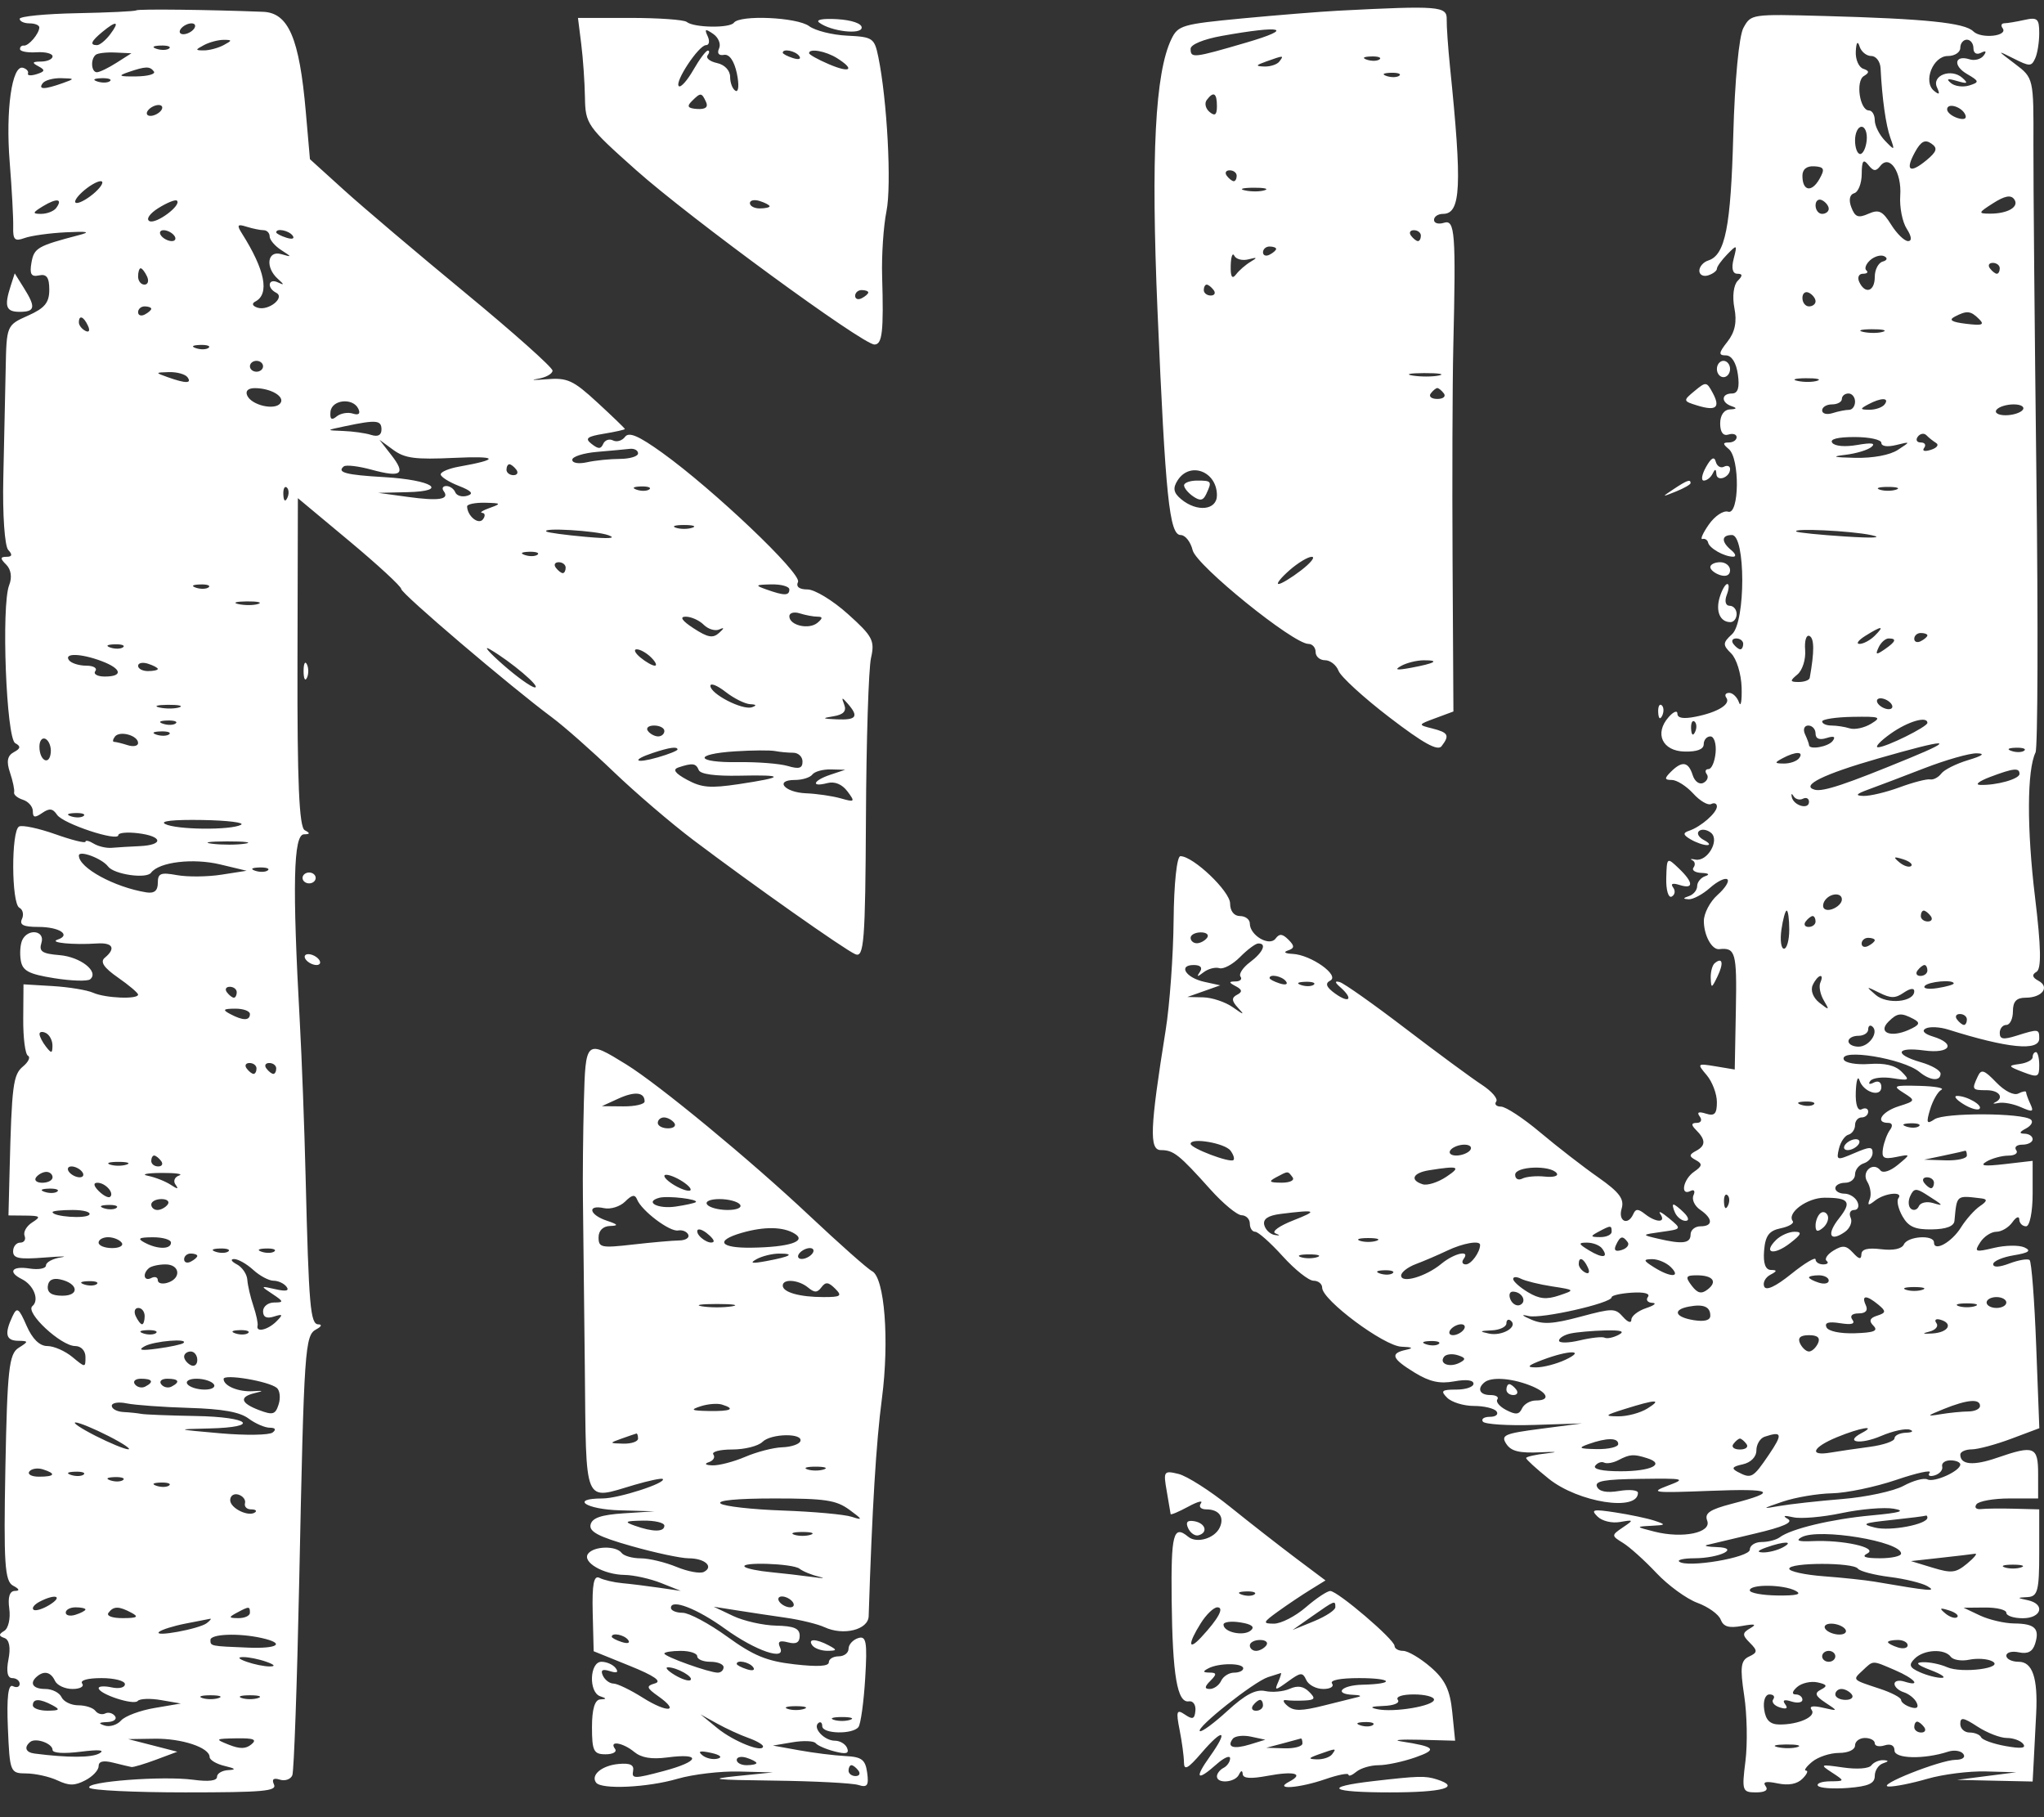 <svg width="63" height="56" viewBox="0 0 63 56" fill="none" xmlns="http://www.w3.org/2000/svg">
<rect x="0" y="0" width="63" height="56" fill="#333333" stroke="none"/>
<path fill-rule="evenodd" clip-rule="evenodd" d="M4.2 0.319C4.164 0.349 3.341 0.388 2.371 0.407C1.4 0.426 0.606 0.504 0.606 0.58C0.606 0.657 0.743 0.72 0.91 0.72C1.078 0.72 1.213 0.777 1.212 0.846C1.207 1.039 0.881 1.421 0.736 1.405C0.665 1.397 0.611 1.447 0.617 1.517C0.623 1.586 0.851 1.628 1.124 1.611C1.397 1.593 1.62 1.65 1.62 1.737C1.62 1.823 1.461 1.895 1.265 1.897C0.994 1.899 0.974 1.932 1.181 2.041C1.399 2.155 1.39 2.203 1.133 2.284C0.957 2.34 0.836 2.331 0.862 2.265C0.889 2.199 0.819 2.12 0.708 2.089C0.368 1.994 0.17 3.402 0.299 4.997C0.365 5.828 0.414 6.723 0.407 6.988C0.396 7.388 0.454 7.446 0.753 7.337C0.951 7.264 1.524 7.184 2.026 7.159C2.709 7.125 2.811 7.147 2.431 7.246C1.157 7.579 1.05 7.641 0.97 8.091C0.907 8.448 0.961 8.54 1.203 8.487C1.437 8.436 1.519 8.55 1.519 8.927C1.519 9.328 1.38 9.497 0.86 9.728C0.205 10.02 0.201 10.03 0.175 11.368C0.16 12.108 0.128 13.619 0.102 14.726C0.076 15.85 0.144 16.832 0.255 16.949C0.39 17.092 0.374 17.159 0.201 17.159C0.003 17.159 0.001 17.212 0.193 17.402C0.342 17.551 0.377 17.796 0.283 18.031C0.036 18.651 0.193 22.753 0.469 22.902C0.647 22.997 0.636 23.068 0.427 23.179C0.226 23.287 0.192 23.466 0.308 23.808C0.397 24.072 0.454 24.346 0.435 24.418C0.416 24.49 0.538 24.592 0.706 24.646C0.874 24.699 1.012 24.857 1.012 24.997C1.012 25.198 1.073 25.21 1.3 25.054C1.525 24.899 1.625 24.912 1.76 25.111C1.947 25.387 3.648 25.95 3.648 25.735C3.648 25.663 3.921 25.637 4.256 25.678C5.018 25.77 5.053 26.041 4.307 26.075C4 26.089 3.612 26.112 3.445 26.127C3.278 26.142 3.027 26.083 2.887 25.997C2.748 25.911 2.634 25.884 2.634 25.939C2.634 25.993 2.215 25.889 1.703 25.707C1.191 25.526 0.689 25.419 0.588 25.471C0.342 25.597 0.35 27.847 0.597 27.974C0.704 28.028 0.74 28.184 0.677 28.319C0.592 28.502 0.721 28.565 1.181 28.565C1.832 28.565 2.206 28.813 1.773 28.957C1.495 29.05 2.259 29.124 2.989 29.075C3.478 29.042 3.579 29.226 3.23 29.515C3.079 29.64 3.198 29.82 3.636 30.125C3.977 30.362 4.256 30.599 4.256 30.651C4.256 30.802 3.249 30.761 2.872 30.594C2.683 30.51 2.123 30.418 1.627 30.388L0.724 30.334L0.716 31.395C0.711 31.978 0.777 32.491 0.861 32.534C0.946 32.577 0.877 32.726 0.709 32.865C0.404 33.118 0.362 33.442 0.296 36.072L0.261 37.456L0.788 37.461C1.244 37.465 1.272 37.494 0.994 37.671C0.817 37.783 0.711 37.969 0.758 38.085C0.804 38.2 0.744 38.294 0.623 38.294C0.503 38.294 0.404 38.414 0.404 38.562C0.404 38.779 0.583 38.815 1.367 38.754C1.897 38.712 2.125 38.71 1.874 38.749C1.623 38.788 1.417 38.899 1.417 38.996C1.417 39.093 1.191 39.136 0.91 39.092C0.368 39.006 0.229 39.197 0.672 39.418C1.041 39.602 1.222 40.066 0.998 40.251C0.766 40.444 1.88 41.481 2.318 41.481C2.499 41.481 2.634 41.625 2.634 41.817C2.634 42.152 2.634 42.152 2.228 41.817C2.005 41.632 1.659 41.481 1.458 41.481C1.221 41.481 0.997 41.262 0.819 40.854C0.58 40.307 0.524 40.269 0.387 40.56C0.131 41.102 0.178 41.313 0.556 41.319C0.885 41.324 0.887 41.34 0.571 41.538C0.278 41.722 0.224 42.216 0.166 45.229C0.11 48.179 0.146 48.731 0.404 48.866C0.599 48.968 0.619 49.026 0.458 49.027C0.297 49.029 0.236 49.222 0.286 49.575C0.328 49.875 0.258 50.183 0.13 50.259C-0.045 50.363 -0.043 50.418 0.136 50.478C0.286 50.53 0.333 50.772 0.261 51.136C0.188 51.509 0.229 51.714 0.377 51.714C0.503 51.714 0.606 51.794 0.606 51.891C0.606 51.989 0.511 52.02 0.395 51.961C0.253 51.889 0.203 52.313 0.243 53.251C0.301 54.617 0.314 54.649 0.809 54.652C1.088 54.654 1.519 54.749 1.768 54.865C2.13 55.035 2.3 55.035 2.629 54.864C2.855 54.748 3.039 54.552 3.039 54.43C3.039 54.277 3.182 54.243 3.496 54.322C3.746 54.385 3.997 54.444 4.053 54.454C4.109 54.464 4.449 54.362 4.81 54.228L5.465 53.983L4.708 53.788L3.952 53.594L4.763 53.582C5.604 53.57 6.459 53.854 6.461 54.146C6.462 54.238 6.673 54.363 6.931 54.423C7.256 54.499 7.291 54.537 7.044 54.549C6.849 54.558 6.689 54.651 6.689 54.755C6.689 54.879 6.437 54.911 5.959 54.847C5.018 54.72 2.613 54.905 2.753 55.092C2.812 55.172 4.142 55.236 5.709 55.236C8.113 55.236 8.54 55.198 8.445 54.993C8.369 54.831 8.429 54.781 8.624 54.843C8.785 54.894 8.958 54.833 9.01 54.709C9.061 54.584 9.157 51.877 9.223 48.694C9.372 41.506 9.396 41.15 9.751 40.964C9.907 40.882 9.935 40.814 9.813 40.813C9.565 40.81 9.518 40.265 9.42 36.281C9.383 34.759 9.302 32.608 9.241 31.501C9.007 27.27 9.042 25.714 9.37 25.711C9.56 25.709 9.566 25.675 9.392 25.584C9.22 25.493 9.16 24.083 9.169 20.406L9.181 15.352L10.774 16.68C11.65 17.411 12.366 18.072 12.366 18.15C12.366 18.291 15.72 21.147 17.012 22.107C17.385 22.384 18.241 23.139 18.914 23.785C19.587 24.43 20.693 25.377 21.372 25.889C23.225 27.286 26.012 29.25 26.36 29.405C26.631 29.525 26.67 29.026 26.69 25.207C26.701 22.823 26.772 20.605 26.846 20.278C26.968 19.742 26.897 19.607 26.136 18.924C25.672 18.506 25.11 18.165 24.89 18.165C24.632 18.165 24.527 18.082 24.596 17.933C24.715 17.677 21.989 15.085 20.408 13.95C19.681 13.428 19.384 13.302 19.265 13.462C19.176 13.582 19.009 13.631 18.895 13.573C18.78 13.514 18.645 13.561 18.593 13.677C18.519 13.844 18.445 13.845 18.234 13.68C18.018 13.512 18.09 13.452 18.614 13.366C18.969 13.307 19.26 13.242 19.26 13.221C19.26 13.201 18.88 12.834 18.415 12.406C17.664 11.714 17.49 11.635 16.844 11.687C16.444 11.72 16.323 11.714 16.574 11.674C16.825 11.633 17.03 11.52 17.03 11.421C17.03 11.323 15.821 10.245 14.343 9.027C12.866 7.809 11.183 6.383 10.605 5.859L9.553 4.906L9.425 3.442C9.227 1.177 8.893 0.395 8.11 0.364C6.459 0.298 4.255 0.273 4.2 0.319ZM41.259 0.329C40.702 0.358 39.363 0.466 38.285 0.568C36.446 0.743 36.31 0.782 36.108 1.198C35.603 2.234 35.472 4.785 35.677 9.585C35.922 15.319 36.043 16.488 36.391 16.488C36.532 16.488 36.698 16.699 36.76 16.957C36.874 17.427 39.861 19.843 40.329 19.843C40.45 19.843 40.55 19.956 40.55 20.094C40.55 20.233 40.681 20.346 40.84 20.346C41 20.346 41.187 20.493 41.257 20.674C41.326 20.854 42.031 21.499 42.825 22.107C43.875 22.911 44.312 23.152 44.432 22.995C44.688 22.662 44.642 22.575 44.149 22.45C43.697 22.337 43.698 22.333 44.245 22.131L44.797 21.926L44.771 17.32C44.757 14.786 44.767 11.808 44.793 10.7C44.877 7.163 44.846 6.757 44.504 6.866C44.336 6.919 44.199 6.879 44.199 6.777C44.199 6.674 44.325 6.591 44.478 6.591C45.029 6.591 45.069 5.736 44.692 2.062C44.631 1.462 44.585 0.802 44.59 0.594C44.601 0.19 44.351 0.17 41.259 0.329ZM53.736 0.858C53.599 1.106 53.469 2.481 53.423 4.154C53.346 7.005 53.175 7.862 52.651 8.028C52.5 8.076 52.377 8.218 52.377 8.343C52.377 8.469 52.499 8.533 52.648 8.486C52.796 8.439 52.918 8.347 52.918 8.282C52.918 8.218 53.061 8.018 53.236 7.839C53.54 7.527 53.549 7.533 53.435 7.975C53.36 8.266 53.401 8.436 53.547 8.436C53.715 8.436 53.718 8.496 53.558 8.656C53.432 8.782 53.389 9.141 53.457 9.492C53.541 9.919 53.475 10.236 53.243 10.53C52.97 10.875 52.961 10.952 53.195 10.952C53.372 10.952 53.514 11.177 53.565 11.539C53.622 11.944 53.566 12.126 53.384 12.126C53.048 12.126 53.041 12.407 53.374 12.518C53.547 12.576 53.532 12.607 53.324 12.616C53.138 12.624 53.019 12.794 53.019 13.051C53.019 13.319 53.112 13.443 53.273 13.392C53.412 13.347 53.526 13.384 53.526 13.473C53.526 13.563 53.417 13.636 53.283 13.636C53.094 13.636 53.094 13.681 53.283 13.837C53.629 14.123 53.611 15.88 53.264 15.769C53.119 15.723 52.851 15.902 52.667 16.168C52.483 16.432 52.396 16.632 52.474 16.61C52.551 16.589 52.629 16.639 52.647 16.721C52.686 16.896 53.139 17.152 53.415 17.156C53.521 17.157 53.498 17.068 53.364 16.957C53.047 16.695 53.054 16.488 53.381 16.488C53.804 16.488 53.807 19.157 53.386 19.543C53.095 19.808 53.092 19.876 53.358 20.136C53.523 20.298 53.668 20.769 53.68 21.184C53.692 21.6 53.655 21.807 53.599 21.646C53.543 21.484 53.407 21.352 53.297 21.352C53.187 21.352 53.147 21.419 53.208 21.501C53.355 21.699 52.946 21.951 52.259 22.087C51.885 22.161 51.701 22.131 51.701 21.994C51.701 21.883 51.58 21.929 51.431 22.098C50.984 22.603 51.235 23.145 51.922 23.161C52.307 23.17 52.512 23.091 52.512 22.934C52.512 22.802 52.605 22.694 52.718 22.694C52.832 22.694 52.904 22.921 52.878 23.197C52.852 23.474 52.755 23.701 52.66 23.701C52.566 23.701 52.541 23.771 52.605 23.857C52.669 23.943 52.623 24.064 52.502 24.125C52.379 24.188 52.233 24.083 52.171 23.885C52.039 23.469 51.845 23.44 51.499 23.785C51.295 23.988 51.3 24.036 51.527 24.036C51.681 24.036 51.978 24.224 52.186 24.452C52.393 24.681 52.643 24.828 52.741 24.778C52.838 24.728 52.918 24.762 52.918 24.853C52.918 25.049 52.424 25.48 52.06 25.602C51.863 25.668 51.875 25.73 52.107 25.866C52.274 25.964 52.502 26.044 52.614 26.044C52.725 26.044 52.682 25.974 52.518 25.888C52.354 25.802 52.287 25.676 52.37 25.608C52.452 25.54 52.617 25.566 52.737 25.665C53.014 25.893 52.623 26.563 52.256 26.49C52.118 26.462 52.075 26.471 52.159 26.51C52.243 26.549 52.261 26.65 52.198 26.734C52.135 26.819 52.248 26.894 52.45 26.901C52.663 26.909 52.71 26.95 52.563 26.999C52.424 27.045 52.31 27.184 52.31 27.307C52.31 27.43 52.196 27.569 52.056 27.615C51.866 27.679 51.864 27.703 52.048 27.713C52.183 27.72 52.479 27.562 52.705 27.361C52.931 27.16 53.172 27.042 53.24 27.099C53.309 27.155 53.173 27.371 52.938 27.579C52.704 27.787 52.514 28.151 52.516 28.387C52.519 28.831 52.764 29.276 52.991 29.25C53.492 29.195 53.536 29.353 53.503 31.098L53.468 32.959L52.88 32.861C52.307 32.767 52.3 32.774 52.605 33.134C52.777 33.338 52.918 33.712 52.918 33.965C52.918 34.326 52.845 34.403 52.581 34.319C52.354 34.246 52.291 34.276 52.39 34.408C52.471 34.516 52.428 34.604 52.297 34.604C52.128 34.604 52.12 34.666 52.268 34.814C52.578 35.123 52.58 35.304 52.276 35.466C52.055 35.584 52.054 35.636 52.269 35.751C52.479 35.864 52.469 35.935 52.218 36.107C51.877 36.341 51.777 36.87 52.105 36.702C52.215 36.645 52.256 36.704 52.197 36.833C52.137 36.961 52.229 37.163 52.402 37.281C52.8 37.555 52.804 37.791 52.411 37.791C52.244 37.791 52.107 37.904 52.107 38.043C52.107 38.32 51.86 38.351 51.093 38.17C50.593 38.053 50.595 38.05 51.214 37.963C51.841 37.875 51.841 37.875 51.436 37.539C51.213 37.355 51.096 37.298 51.175 37.414C51.362 37.685 51.05 37.685 50.703 37.414C50.488 37.246 50.416 37.246 50.341 37.414C50.177 37.783 49.865 37.637 49.982 37.246C50.071 36.951 49.912 36.74 49.258 36.281C48.797 35.959 47.995 35.337 47.475 34.9C46.956 34.463 46.412 34.105 46.266 34.103C46.12 34.102 46.052 34.031 46.116 33.946C46.179 33.861 45.979 33.629 45.671 33.428C45.364 33.228 44.305 32.449 43.319 31.696C42.333 30.943 41.42 30.298 41.291 30.264C41.132 30.221 41.138 30.272 41.31 30.423C41.717 30.78 41.602 30.937 41.162 30.626C40.879 30.425 40.831 30.306 40.999 30.22C41.308 30.062 40.408 29.423 39.84 29.396C39.606 29.385 39.545 29.341 39.697 29.291C39.902 29.222 39.906 29.151 39.714 28.96C39.526 28.773 39.435 28.764 39.316 28.924C39.126 29.179 38.522 28.826 38.522 28.461C38.522 28.334 38.385 28.23 38.218 28.23C38.036 28.23 37.914 28.075 37.914 27.843C37.914 27.468 36.776 26.384 36.383 26.385C36.273 26.386 36.183 27.231 36.173 28.356C36.163 29.44 36.053 30.968 35.927 31.752C35.442 34.783 35.416 35.443 35.783 35.443C36.171 35.443 36.342 35.578 37.306 36.654C37.696 37.089 38.129 37.447 38.269 37.45C38.408 37.453 38.522 37.569 38.522 37.707C38.522 37.846 38.596 37.959 38.687 37.959C38.778 37.959 39.16 38.298 39.536 38.714C39.912 39.129 40.339 39.468 40.486 39.468C40.633 39.468 40.752 39.566 40.752 39.684C40.752 40.062 42.657 41.48 43.193 41.501C43.536 41.514 43.581 41.544 43.338 41.597C42.834 41.706 42.894 41.867 43.602 42.3C44.063 42.582 44.373 42.651 44.818 42.57C45.192 42.502 45.416 42.529 45.416 42.642C45.416 42.742 45.177 42.823 44.884 42.823C44.435 42.823 44.391 42.862 44.605 43.075C44.744 43.213 45.114 43.327 45.429 43.327C45.743 43.327 46.057 43.402 46.126 43.494C46.194 43.587 46.103 43.662 45.923 43.662C45.742 43.662 45.645 43.729 45.706 43.811C45.767 43.892 46.479 43.938 47.289 43.912L48.761 43.865L47.496 44.03C46.369 44.176 46.252 44.227 46.426 44.495C46.575 44.724 46.828 44.786 47.488 44.755C47.966 44.732 48.059 44.745 47.697 44.785C47.334 44.824 47.038 44.891 47.038 44.933C47.038 44.975 47.352 45.263 47.736 45.571C48.645 46.301 50.485 46.592 50.485 46.005C50.485 45.92 50.224 45.894 49.906 45.947C49.52 46.011 49.292 45.967 49.223 45.817C49.143 45.642 49.443 45.587 50.562 45.574C51.939 45.557 51.978 45.567 51.397 45.787C50.842 45.997 50.956 46.011 52.688 45.944C54.666 45.867 54.832 45.965 53.371 46.344C52.696 46.52 52.531 46.633 52.619 46.862C52.762 47.235 51.867 47.421 50.992 47.2C50.413 47.053 50.408 47.045 50.89 47.021C51.353 46.998 51.362 46.984 50.992 46.862C50.769 46.789 50.227 46.675 49.787 46.608C49.097 46.503 49.022 46.52 49.237 46.734C49.377 46.874 49.682 46.948 49.935 46.903C50.358 46.829 50.363 46.838 50.017 47.072C49.663 47.311 49.664 47.328 50.021 47.546C50.225 47.67 50.689 48.087 51.052 48.473C51.415 48.858 51.985 49.273 52.318 49.395C52.65 49.517 52.974 49.749 53.035 49.911C53.12 50.131 53.285 50.18 53.692 50.107C54.092 50.035 54.159 50.054 53.945 50.178C53.696 50.322 53.694 50.387 53.935 50.627C54.177 50.868 54.173 50.928 53.907 51.051C53.653 51.168 53.627 51.382 53.759 52.251C53.848 52.832 53.865 53.741 53.798 54.272C53.683 55.183 53.701 55.236 54.12 55.236C54.402 55.236 54.512 55.166 54.42 55.044C54.32 54.91 54.432 54.884 54.791 54.959C55.129 55.029 55.391 54.98 55.555 54.815C55.693 54.678 55.743 54.565 55.666 54.565C55.588 54.565 55.673 54.443 55.854 54.293C56.036 54.143 56.407 54.02 56.68 54.02C56.966 54.02 57.176 53.922 57.176 53.789C57.176 53.663 57.313 53.559 57.48 53.559C57.647 53.559 57.784 53.632 57.784 53.721C57.784 53.811 57.921 53.84 58.088 53.787C58.276 53.728 58.392 53.788 58.392 53.944C58.392 54.202 59.303 54.223 60.045 53.981C60.229 53.921 60.439 53.952 60.513 54.051C60.589 54.152 60.488 54.231 60.28 54.232C59.8 54.235 57.785 55.038 58.215 55.055C58.396 55.063 58.932 54.955 59.406 54.817C59.88 54.679 60.69 54.577 61.206 54.59L62.143 54.616L61.231 54.733L60.319 54.85L61.484 54.876L62.65 54.901L62.688 54.188C62.709 53.796 62.741 53.173 62.759 52.804C62.814 51.708 62.645 51.211 62.219 51.211C62.01 51.211 61.839 51.126 61.839 51.023C61.839 50.92 62.014 50.874 62.227 50.92C62.498 50.978 62.648 50.9 62.725 50.659C62.874 50.186 62.721 50.037 62.081 50.03C61.781 50.027 61.307 49.916 61.028 49.785L60.521 49.545L61.18 49.539C61.543 49.536 61.839 49.609 61.839 49.701C61.839 49.793 62.067 49.869 62.346 49.869C62.929 49.869 63.049 49.432 62.498 49.313C62.16 49.24 62.16 49.236 62.498 49.217C62.805 49.2 62.853 49.014 62.853 47.856V46.514L62.093 46.494C61.675 46.483 61.209 46.488 61.059 46.505C60.908 46.522 60.845 46.456 60.919 46.357C60.992 46.259 61.45 46.178 61.936 46.178H62.819V45.423C62.819 44.576 62.699 44.529 61.551 44.925C60.823 45.177 60.42 45.142 60.42 44.826C60.42 44.739 60.58 44.667 60.775 44.665C60.97 44.663 61.518 44.515 61.993 44.337L62.856 44.013L62.759 41.466C62.706 40.066 62.615 38.88 62.556 38.831C62.497 38.783 62.221 38.829 61.941 38.934C61.62 39.056 61.434 39.064 61.434 38.958C61.434 38.865 61.718 38.742 62.065 38.685C62.533 38.607 62.619 38.544 62.398 38.442C62.233 38.366 61.813 38.372 61.463 38.455C60.874 38.595 60.842 38.582 61.036 38.282C61.151 38.104 61.374 37.959 61.532 37.959C61.69 37.959 61.912 37.827 62.026 37.665C62.141 37.502 62.235 37.465 62.239 37.581C62.242 37.697 62.336 37.791 62.448 37.791C62.56 37.791 62.65 37.343 62.65 36.783V35.774L61.789 35.874C61.148 35.947 61.005 35.927 61.231 35.794C61.398 35.696 61.7 35.614 61.902 35.613C62.104 35.612 62.212 35.535 62.143 35.443C62.075 35.35 62.16 35.275 62.334 35.275C62.508 35.275 62.65 35.199 62.65 35.107C62.65 35.015 62.536 34.938 62.397 34.937C62.225 34.935 62.24 34.884 62.442 34.778C62.606 34.692 62.675 34.569 62.596 34.503C62.343 34.293 59.932 34.284 59.627 34.492C59.385 34.657 59.363 34.608 59.49 34.186C59.573 33.91 59.729 33.64 59.836 33.585C59.943 33.53 59.64 33.475 59.161 33.463C58.363 33.442 58.323 33.46 58.676 33.681C59.046 33.913 59.04 33.929 58.524 34.091C57.997 34.257 57.779 34.604 58.202 34.604C58.323 34.604 58.347 34.695 58.257 34.814C58.17 34.929 58.072 35.187 58.038 35.386C57.988 35.687 58.056 35.733 58.439 35.656C58.899 35.563 58.899 35.563 58.494 35.898C58.258 36.092 58.034 36.163 57.959 36.068C57.736 35.783 57.361 36.107 57.553 36.417C57.65 36.573 57.685 36.814 57.63 36.952C57.55 37.156 57.582 37.163 57.799 36.994C58.101 36.759 58.678 36.706 58.511 36.929C58.452 37.008 58.51 37.258 58.639 37.485C58.822 37.805 59.024 37.895 59.545 37.886C59.989 37.879 60.224 37.79 60.24 37.623C60.317 36.811 60.286 36.837 61.079 36.932C61.262 36.955 61.248 37.02 61.028 37.167C60.861 37.28 60.597 37.575 60.442 37.824C60.157 38.282 59.609 38.588 59.609 38.289C59.609 38.043 58.8 38.094 58.682 38.348C58.617 38.488 58.358 38.543 57.979 38.497C57.566 38.447 57.377 38.495 57.372 38.653C57.367 38.822 57.3 38.81 57.112 38.605C56.904 38.379 56.796 38.367 56.513 38.538C56.324 38.653 56.228 38.796 56.3 38.856C56.373 38.916 56.326 38.965 56.196 38.965C56.066 38.965 55.959 38.896 55.959 38.811C55.959 38.727 55.622 38.928 55.211 39.259C54.722 39.652 54.431 39.786 54.375 39.645C54.327 39.527 54.413 39.364 54.566 39.284C54.777 39.173 54.782 39.138 54.584 39.136C54.413 39.134 54.341 38.93 54.373 38.54C54.41 38.08 54.525 37.926 54.885 37.852C55.14 37.799 55.306 37.699 55.255 37.63C55.066 37.377 55.703 36.91 56.237 36.91C56.996 36.91 57.084 37.038 56.68 37.549C56.293 38.038 56.396 38.286 56.855 37.97C57.018 37.858 57.102 37.659 57.041 37.527C56.98 37.395 57.028 37.288 57.148 37.288C57.268 37.288 57.313 37.175 57.249 37.036C57.185 36.898 57.005 36.785 56.85 36.785C56.695 36.785 56.568 36.709 56.568 36.617C56.568 36.525 56.705 36.449 56.872 36.449C57.039 36.449 57.176 36.334 57.176 36.192C57.176 36.051 57.297 35.897 57.446 35.85C57.595 35.802 57.717 35.658 57.717 35.529C57.717 35.33 57.632 35.331 57.154 35.536C56.615 35.767 56.595 35.761 56.679 35.401C56.727 35.194 56.859 34.999 56.971 34.968C57.084 34.937 57.176 34.804 57.176 34.674C57.176 34.543 57.267 34.436 57.379 34.436C57.49 34.436 57.581 34.356 57.581 34.258C57.581 34.161 57.49 34.127 57.379 34.185C57.256 34.248 57.185 34.037 57.199 33.649C57.212 33.298 57.263 33.136 57.312 33.29C57.431 33.661 57.987 33.833 57.987 33.498C57.987 33.347 57.891 33.291 57.753 33.362C57.619 33.43 57.573 33.408 57.647 33.31C57.717 33.216 58.028 33.179 58.337 33.228C58.85 33.308 58.874 33.291 58.611 33.027C58.415 32.831 58.094 32.754 57.613 32.789C57.22 32.817 56.87 32.756 56.829 32.652C56.686 32.298 58.66 32.62 59.158 33.032C59.488 33.306 59.812 33.332 59.812 33.086C59.812 32.988 59.538 32.83 59.203 32.734C58.37 32.493 58.436 32.255 59.305 32.372C60.108 32.48 60.305 32.166 59.574 31.942C59.306 31.86 59.221 31.763 59.356 31.694C59.479 31.631 59.791 31.647 60.05 31.729C61.885 32.306 62.853 32.402 62.853 32.004C62.853 31.707 62.831 31.704 62.157 31.916C61.744 32.046 61.636 32.028 61.636 31.832C61.636 31.696 61.728 31.585 61.839 31.585C61.951 31.585 62.042 31.396 62.042 31.165C62.042 30.862 62.151 30.746 62.436 30.746C62.943 30.746 63.19 30.417 62.828 30.224C62.637 30.122 62.618 30.035 62.768 29.949C62.924 29.859 62.911 29.198 62.723 27.643C62.468 25.539 62.475 23.73 62.739 23.189C62.808 23.046 62.821 19.234 62.766 14.718C62.712 10.202 62.67 5.584 62.674 4.455C62.682 2.414 62.678 2.401 62.108 1.97C61.543 1.543 61.542 1.541 62.068 1.805C62.558 2.052 62.612 2.052 62.727 1.802C62.797 1.653 62.853 1.302 62.853 1.022C62.853 0.576 62.797 0.525 62.397 0.614C62.146 0.67 61.867 0.716 61.777 0.717C61.686 0.719 61.663 0.787 61.724 0.868C61.908 1.115 61.06 1.206 60.819 0.965C60.555 0.702 59.344 0.578 56.232 0.493C53.976 0.432 53.97 0.433 53.736 0.858ZM17.914 1.349C17.97 1.787 18.021 2.529 18.029 2.998C18.043 3.824 18.094 3.896 19.602 5.239C21.262 6.718 26.592 10.617 26.952 10.617C27.194 10.617 27.239 10.217 27.189 8.52C27.169 7.874 27.23 6.968 27.323 6.507C27.484 5.712 27.345 3.083 27.071 1.753C26.951 1.172 26.9 1.137 26.111 1.099C25.653 1.077 25.126 0.945 24.94 0.806C24.573 0.531 22.807 0.451 22.62 0.7C22.49 0.874 21.384 0.855 21.166 0.676C21.084 0.608 20.297 0.552 19.416 0.552H17.814L17.914 1.349ZM25.248 0.695C25.608 0.968 26.559 1.08 26.559 0.849C26.559 0.723 26.25 0.618 25.805 0.591C25.358 0.565 25.132 0.607 25.248 0.695ZM3.155 0.983C2.804 1.274 2.757 1.391 2.991 1.391C3.075 1.391 3.259 1.24 3.398 1.055C3.701 0.653 3.593 0.621 3.155 0.983ZM5.574 0.888C5.505 0.98 5.54 1.055 5.651 1.055C5.763 1.055 5.911 0.98 5.979 0.888C6.048 0.795 6.014 0.72 5.902 0.72C5.79 0.72 5.643 0.795 5.574 0.888ZM21.812 1.116C21.882 1.267 21.859 1.391 21.761 1.391C21.536 1.391 20.779 2.536 20.924 2.656C20.984 2.705 21.185 2.478 21.372 2.152C21.559 1.825 21.759 1.559 21.816 1.559C21.873 1.559 21.87 1.625 21.809 1.707C21.748 1.789 21.879 1.895 22.101 1.943C22.337 1.994 22.504 2.172 22.504 2.372C22.504 2.559 22.581 2.752 22.674 2.8C22.767 2.847 22.784 2.606 22.712 2.264C22.63 1.877 22.48 1.661 22.315 1.691C22.154 1.721 22.094 1.643 22.163 1.494C22.226 1.358 22.144 1.156 21.981 1.044C21.737 0.877 21.707 0.89 21.812 1.116ZM37.66 1.106C37.098 1.207 36.697 1.372 36.697 1.503C36.697 1.8 36.773 1.792 38.421 1.31C39.917 0.872 39.535 0.77 37.66 1.106ZM6.284 1.391C6.013 1.535 6.013 1.553 6.284 1.553C6.451 1.553 6.725 1.48 6.892 1.391C7.162 1.246 7.162 1.228 6.892 1.228C6.725 1.228 6.451 1.301 6.284 1.391ZM57.199 1.587C57.186 1.832 57.29 2.072 57.429 2.119C57.619 2.183 57.623 2.239 57.448 2.343C57.187 2.498 57.321 3.404 57.605 3.404C57.703 3.404 57.784 3.54 57.784 3.707C57.784 3.874 57.926 4.157 58.099 4.336C58.401 4.649 58.407 4.645 58.263 4.242C58.125 3.856 58.01 3.035 57.963 2.104C57.952 1.896 57.824 1.726 57.676 1.726C57.529 1.726 57.367 1.594 57.316 1.433C57.257 1.246 57.214 1.302 57.199 1.587ZM60.42 1.475C60.42 1.613 60.248 1.726 60.036 1.726C59.579 1.726 59.265 2.516 59.61 2.799C59.775 2.935 59.8 2.906 59.701 2.692C59.532 2.323 60.144 2.095 60.484 2.4C60.675 2.571 60.641 2.59 60.319 2.496C60.026 2.41 59.974 2.428 60.133 2.561C60.253 2.661 60.508 2.694 60.699 2.633C61.014 2.534 61.007 2.501 60.628 2.281C60.183 2.023 60.245 1.681 60.71 1.829C60.863 1.877 61.056 1.825 61.14 1.712C61.239 1.581 61.209 1.55 61.06 1.626C60.921 1.697 60.825 1.64 60.825 1.485C60.825 1.341 60.734 1.223 60.623 1.223C60.511 1.223 60.42 1.336 60.42 1.475ZM4.826 1.505C4.973 1.554 5.148 1.548 5.215 1.492C5.282 1.436 5.163 1.397 4.949 1.404C4.713 1.412 4.665 1.452 4.826 1.505ZM2.95 1.689C2.783 1.827 2.812 2.23 2.989 2.226C3.072 2.224 3.345 2.092 3.595 1.932L4.05 1.642L3.556 1.619C3.285 1.606 3.012 1.637 2.95 1.689ZM24.126 1.624C24.126 1.661 24.268 1.735 24.441 1.79C24.621 1.848 24.703 1.819 24.632 1.724C24.513 1.565 24.126 1.489 24.126 1.624ZM24.937 1.638C24.937 1.682 25.211 1.835 25.546 1.978C26.21 2.262 26.365 2.148 25.799 1.792C25.451 1.573 24.937 1.482 24.937 1.638ZM39.029 1.894C38.699 2.012 38.687 2.04 38.966 2.05C39.155 2.056 39.366 1.986 39.434 1.894C39.579 1.701 39.572 1.701 39.029 1.894ZM42.134 1.841C42.28 1.889 42.455 1.883 42.522 1.828C42.59 1.772 42.47 1.732 42.256 1.74C42.02 1.748 41.972 1.787 42.134 1.841ZM3.952 2.224C3.622 2.337 3.667 2.362 4.198 2.355C4.557 2.35 4.802 2.283 4.744 2.204C4.618 2.036 4.493 2.039 3.952 2.224ZM42.742 2.344C42.888 2.393 43.063 2.387 43.131 2.331C43.198 2.275 43.078 2.236 42.865 2.243C42.628 2.251 42.58 2.291 42.742 2.344ZM1.316 2.565C1.168 2.763 1.366 2.763 1.924 2.565C2.315 2.426 2.314 2.42 1.886 2.409C1.641 2.403 1.385 2.473 1.316 2.565ZM3.002 2.512C3.148 2.56 3.323 2.554 3.39 2.499C3.457 2.443 3.338 2.403 3.124 2.41C2.888 2.419 2.84 2.458 3.002 2.512ZM21.323 3.117C21.159 3.28 21.2 3.339 21.489 3.358C21.745 3.374 21.836 3.301 21.761 3.141C21.625 2.847 21.596 2.845 21.323 3.117ZM37.193 3.083C37.118 3.183 37.159 3.349 37.283 3.452C37.448 3.589 37.508 3.54 37.508 3.27C37.508 2.864 37.403 2.802 37.193 3.083ZM4.56 3.404C4.491 3.496 4.526 3.571 4.638 3.571C4.749 3.571 4.897 3.496 4.966 3.404C5.035 3.311 5 3.236 4.888 3.236C4.777 3.236 4.629 3.311 4.56 3.404ZM60.014 3.372C60.014 3.462 60.159 3.581 60.336 3.638C60.533 3.7 60.626 3.663 60.576 3.54C60.475 3.289 60.014 3.151 60.014 3.372ZM57.176 4.326C57.176 4.557 57.247 4.746 57.334 4.746C57.422 4.746 57.512 4.557 57.535 4.326C57.558 4.096 57.487 3.907 57.376 3.907C57.266 3.907 57.176 4.096 57.176 4.326ZM59.025 4.685C58.711 5.256 58.861 5.364 59.376 4.939C59.7 4.67 59.731 4.564 59.526 4.423C59.332 4.289 59.207 4.355 59.025 4.685ZM57.382 5.361C57.38 5.653 57.275 5.92 57.149 5.955C57.01 5.994 56.975 6.164 57.061 6.388C57.177 6.691 57.273 6.727 57.588 6.588C57.91 6.445 58.025 6.501 58.289 6.923C58.463 7.202 58.698 7.43 58.81 7.43C58.936 7.43 58.92 7.284 58.77 7.052C58.635 6.844 58.544 6.385 58.569 6.03C58.619 5.306 58.243 4.745 57.954 5.115C57.818 5.289 57.744 5.283 57.584 5.081C57.431 4.888 57.384 4.953 57.382 5.361ZM55.554 5.417C55.554 5.887 55.836 5.942 56.077 5.519C56.253 5.21 56.227 5.144 55.921 5.125C55.687 5.11 55.554 5.216 55.554 5.417ZM37.812 5.417C37.881 5.509 37.978 5.584 38.027 5.584C38.077 5.584 38.117 5.509 38.117 5.417C38.117 5.324 38.02 5.249 37.902 5.249C37.784 5.249 37.743 5.324 37.812 5.417ZM2.533 5.92C2.331 6.104 2.257 6.255 2.368 6.255C2.48 6.255 2.736 6.104 2.938 5.92C3.14 5.735 3.214 5.584 3.102 5.584C2.991 5.584 2.734 5.735 2.533 5.92ZM38.374 5.868C38.571 5.911 38.845 5.908 38.982 5.862C39.12 5.816 38.958 5.781 38.623 5.785C38.289 5.788 38.177 5.826 38.374 5.868ZM61.431 6.263C60.969 6.557 60.961 6.583 61.332 6.584C61.891 6.586 62.252 6.369 62.079 6.137C61.976 5.999 61.788 6.036 61.431 6.263ZM1.328 6.353C0.999 6.552 0.989 6.591 1.265 6.591C1.447 6.591 1.656 6.51 1.73 6.412C1.945 6.124 1.752 6.096 1.328 6.353ZM4.884 6.411C4.614 6.579 4.493 6.756 4.607 6.814C4.81 6.918 5.614 6.316 5.451 6.182C5.404 6.143 5.149 6.246 4.884 6.411ZM23.113 6.261C23.113 6.35 23.249 6.423 23.417 6.423C23.584 6.423 23.721 6.393 23.721 6.357C23.721 6.321 23.584 6.248 23.417 6.195C23.249 6.142 23.113 6.171 23.113 6.261ZM55.959 6.329C55.959 6.473 56.051 6.591 56.162 6.591C56.274 6.591 56.365 6.52 56.365 6.433C56.365 6.346 56.274 6.229 56.162 6.171C56.051 6.114 55.959 6.186 55.959 6.329ZM7.458 7.196C8.172 8.325 8.316 9.062 7.868 9.293C7.751 9.353 7.781 9.432 7.94 9.482C8.278 9.589 8.799 9.169 8.512 9.022C8.216 8.871 8.267 8.563 8.565 8.702C8.767 8.797 8.767 8.776 8.565 8.595C8.168 8.241 8.239 7.708 8.666 7.831C9.004 7.929 9.004 7.923 8.666 7.705C8.471 7.579 8.311 7.39 8.311 7.285C8.311 7.18 8.227 7.094 8.125 7.094C8.023 7.094 7.785 7.045 7.598 6.986C7.317 6.897 7.292 6.933 7.458 7.196ZM4.966 7.262C5.035 7.354 5.182 7.43 5.294 7.43C5.405 7.43 5.44 7.354 5.371 7.262C5.302 7.17 5.155 7.094 5.043 7.094C4.932 7.094 4.897 7.17 4.966 7.262ZM8.514 7.16C8.514 7.196 8.655 7.271 8.829 7.326C9.009 7.383 9.09 7.355 9.019 7.26C8.9 7.1 8.514 7.024 8.514 7.16ZM43.49 7.262C43.559 7.354 43.655 7.43 43.704 7.43C43.754 7.43 43.794 7.354 43.794 7.262C43.794 7.17 43.697 7.094 43.579 7.094C43.461 7.094 43.421 7.17 43.49 7.262ZM38.928 7.775C38.928 7.873 39.019 7.906 39.13 7.849C39.242 7.792 39.333 7.712 39.333 7.671C39.333 7.63 39.242 7.597 39.13 7.597C39.019 7.597 38.928 7.677 38.928 7.775ZM37.933 8.184C37.924 8.53 37.975 8.616 38.096 8.458C38.192 8.332 38.396 8.155 38.549 8.065C38.765 7.937 38.751 7.921 38.485 7.991C38.297 8.041 38.099 7.991 38.044 7.881C37.99 7.771 37.94 7.908 37.933 8.184ZM57.644 8.016C57.512 8.135 57.458 8.278 57.526 8.334C57.594 8.39 57.545 8.436 57.419 8.436C57.292 8.436 57.241 8.549 57.305 8.688C57.487 9.079 57.784 8.984 57.784 8.534C57.784 8.311 57.894 8.098 58.028 8.061C58.167 8.023 58.188 7.953 58.078 7.897C57.972 7.844 57.777 7.898 57.644 8.016ZM61.332 8.268C61.401 8.361 61.498 8.436 61.547 8.436C61.596 8.436 61.636 8.361 61.636 8.268C61.636 8.176 61.54 8.101 61.422 8.101C61.304 8.101 61.264 8.176 61.332 8.268ZM4.256 8.52C4.256 8.658 4.344 8.771 4.452 8.771C4.56 8.771 4.596 8.658 4.532 8.52C4.468 8.381 4.379 8.268 4.336 8.268C4.292 8.268 4.256 8.381 4.256 8.52ZM0.33 8.808C0.124 9.444 0.182 9.61 0.606 9.61C1.085 9.61 1.109 9.468 0.733 8.869L0.454 8.424L0.33 8.808ZM37.103 8.939C37.103 9.031 37.2 9.107 37.318 9.107C37.435 9.107 37.476 9.031 37.407 8.939C37.338 8.847 37.242 8.771 37.192 8.771C37.143 8.771 37.103 8.847 37.103 8.939ZM26.357 9.117C26.357 9.214 26.448 9.248 26.559 9.191C26.671 9.134 26.762 9.054 26.762 9.013C26.762 8.972 26.671 8.939 26.559 8.939C26.448 8.939 26.357 9.019 26.357 9.117ZM55.554 9.181C55.554 9.325 55.645 9.442 55.757 9.442C55.868 9.442 55.959 9.372 55.959 9.285C55.959 9.198 55.868 9.08 55.757 9.023C55.645 8.966 55.554 9.037 55.554 9.181ZM4.256 9.62C4.256 9.718 4.347 9.751 4.459 9.694C4.57 9.637 4.662 9.557 4.662 9.516C4.662 9.476 4.57 9.442 4.459 9.442C4.347 9.442 4.256 9.522 4.256 9.62ZM60.248 9.759C60.053 9.861 60.154 9.925 60.597 9.978C61.098 10.039 61.177 10.01 60.998 9.832C60.74 9.574 60.622 9.563 60.248 9.759ZM2.431 9.936C2.431 10.023 2.521 10.14 2.632 10.196C2.746 10.255 2.781 10.188 2.711 10.038C2.577 9.748 2.431 9.695 2.431 9.936ZM57.433 10.23C57.63 10.272 57.904 10.269 58.041 10.223C58.179 10.178 58.017 10.143 57.683 10.146C57.348 10.149 57.236 10.187 57.433 10.23ZM6.043 10.731C6.189 10.78 6.364 10.774 6.431 10.718C6.499 10.662 6.379 10.623 6.165 10.63C5.929 10.638 5.881 10.678 6.043 10.731ZM7.703 11.288C7.703 11.38 7.794 11.455 7.906 11.455C8.017 11.455 8.108 11.38 8.108 11.288C8.108 11.195 8.017 11.12 7.906 11.12C7.794 11.12 7.703 11.195 7.703 11.288ZM52.918 11.371C52.918 11.51 53.009 11.623 53.121 11.623C53.232 11.623 53.324 11.51 53.324 11.371C53.324 11.233 53.232 11.12 53.121 11.12C53.009 11.12 52.918 11.233 52.918 11.371ZM5.168 11.623C5.726 11.822 5.925 11.822 5.777 11.623C5.708 11.531 5.451 11.461 5.207 11.467C4.779 11.479 4.777 11.484 5.168 11.623ZM43.543 11.574C43.795 11.614 44.16 11.613 44.354 11.571C44.548 11.529 44.341 11.496 43.895 11.498C43.449 11.499 43.291 11.534 43.543 11.574ZM55.406 11.739C55.603 11.782 55.877 11.779 56.014 11.733C56.151 11.687 55.99 11.652 55.655 11.656C55.321 11.659 55.208 11.697 55.406 11.739ZM52.226 12.052C51.87 12.346 51.873 12.361 52.316 12.497C52.896 12.674 53.033 12.561 52.788 12.106C52.601 11.759 52.582 11.757 52.226 12.052ZM7.622 12.194C7.76 12.491 8.472 12.654 8.641 12.427C8.792 12.226 8.356 11.965 7.861 11.961C7.645 11.96 7.554 12.048 7.622 12.194ZM44.098 12.126C44.029 12.219 44.12 12.294 44.301 12.294C44.481 12.294 44.572 12.219 44.504 12.126C44.435 12.034 44.343 11.959 44.301 11.959C44.258 11.959 44.167 12.034 44.098 12.126ZM56.77 12.294C56.77 12.386 56.633 12.462 56.466 12.462C56.299 12.462 56.162 12.545 56.162 12.648C56.162 12.75 56.306 12.787 56.483 12.731C56.659 12.675 56.887 12.63 56.99 12.63C57.092 12.63 57.176 12.516 57.176 12.378C57.176 12.24 57.085 12.126 56.973 12.126C56.862 12.126 56.77 12.202 56.77 12.294ZM10.186 12.691C10.165 12.921 10.22 12.963 10.374 12.835C10.493 12.737 10.718 12.696 10.873 12.745C11.053 12.803 11.116 12.751 11.046 12.6C10.881 12.245 10.22 12.314 10.186 12.691ZM57.581 12.462C57.319 12.602 57.325 12.625 57.62 12.627C57.809 12.628 58.019 12.554 58.088 12.462C58.247 12.249 57.978 12.249 57.581 12.462ZM61.535 12.63C61.466 12.722 61.592 12.797 61.815 12.797C62.038 12.797 62.277 12.722 62.346 12.63C62.415 12.537 62.289 12.462 62.066 12.462C61.843 12.462 61.604 12.537 61.535 12.63ZM10.643 13.133C10.038 13.26 10.037 13.261 10.576 13.281C10.873 13.292 11.261 13.346 11.437 13.402C11.648 13.469 11.758 13.412 11.758 13.235C11.758 12.946 11.598 12.932 10.643 13.133ZM59.11 13.457C59.037 13.556 59.079 13.636 59.203 13.636C59.328 13.636 59.374 13.711 59.306 13.802C59.234 13.899 59.32 13.924 59.514 13.862C59.697 13.805 59.77 13.71 59.677 13.653C59.584 13.595 59.448 13.488 59.376 13.413C59.303 13.339 59.184 13.359 59.11 13.457ZM56.474 13.646C56.552 13.751 56.868 13.778 57.246 13.712C57.682 13.636 57.821 13.655 57.683 13.773C57.571 13.868 57.206 13.978 56.872 14.017C56.425 14.07 56.506 14.094 57.176 14.109C57.73 14.121 58.247 14.025 58.494 13.865C58.893 13.606 58.892 13.603 58.443 13.714C58.17 13.781 57.987 13.755 57.987 13.647C57.987 13.549 57.617 13.468 57.164 13.468C56.636 13.468 56.389 13.532 56.474 13.646ZM12.058 14.019C12.522 14.614 12.374 14.726 11.454 14.475C11.049 14.364 10.662 14.319 10.595 14.374C10.372 14.559 10.661 14.636 11.838 14.703C13.324 14.789 13.864 15.136 12.559 15.167L11.657 15.188L12.569 15.313C13.533 15.446 13.868 15.392 13.675 15.134C13.611 15.048 13.648 14.978 13.757 14.978C13.866 14.978 13.99 15.065 14.032 15.171C14.075 15.277 14.242 15.325 14.404 15.277C14.611 15.215 14.533 15.126 14.14 14.973C13.834 14.854 13.583 14.694 13.583 14.619C13.583 14.543 13.834 14.437 14.14 14.382C15.418 14.155 15.363 14.046 14.002 14.11C12.798 14.166 12.479 14.125 12.123 13.865L11.695 13.552L12.058 14.019ZM18.398 13.926C17.98 13.962 17.638 14.072 17.638 14.169C17.638 14.271 17.832 14.303 18.094 14.245C18.345 14.189 18.802 14.143 19.108 14.142C19.415 14.14 19.666 14.064 19.666 13.972C19.666 13.879 19.552 13.816 19.412 13.832C19.273 13.848 18.817 13.89 18.398 13.926ZM52.582 14.393C52.453 14.623 52.423 14.81 52.515 14.81C52.606 14.81 52.727 14.716 52.784 14.601C52.862 14.439 52.89 14.441 52.902 14.611C52.92 14.861 53.324 14.712 53.324 14.455C53.324 14.363 53.239 14.33 53.136 14.383C53.033 14.436 52.919 14.366 52.883 14.227C52.837 14.055 52.743 14.107 52.582 14.393ZM15.611 14.475C15.611 14.567 15.707 14.643 15.825 14.643C15.943 14.643 15.983 14.567 15.915 14.475C15.846 14.383 15.749 14.307 15.7 14.307C15.651 14.307 15.611 14.383 15.611 14.475ZM36.299 14.799C36.141 15.043 36.168 15.187 36.408 15.386C36.898 15.791 37.508 15.723 37.508 15.263C37.508 14.528 36.68 14.21 36.299 14.799ZM36.495 14.957C36.495 15.038 36.621 15.191 36.775 15.297C36.992 15.446 37.084 15.429 37.181 15.22C37.361 14.831 37.347 14.81 36.9 14.81C36.677 14.81 36.495 14.877 36.495 14.957ZM51.588 15.071C51.21 15.322 51.213 15.325 51.651 15.149C51.902 15.048 52.107 14.931 52.107 14.888C52.107 14.76 52.002 14.797 51.588 15.071ZM8.733 15.243C8.742 15.439 8.79 15.479 8.855 15.345C8.914 15.224 8.906 15.079 8.839 15.023C8.772 14.968 8.724 15.067 8.733 15.243ZM19.628 15.093C19.774 15.141 19.949 15.135 20.016 15.079C20.084 15.024 19.964 14.984 19.75 14.991C19.514 14.999 19.466 15.039 19.628 15.093ZM57.936 15.089C58.076 15.136 58.304 15.136 58.443 15.089C58.583 15.043 58.468 15.005 58.19 15.005C57.911 15.005 57.797 15.043 57.936 15.089ZM14.397 15.607C14.405 15.905 14.751 16.185 14.887 16.002C14.964 15.9 14.952 15.811 14.862 15.805C14.772 15.798 14.88 15.728 15.104 15.649C15.463 15.521 15.446 15.504 14.951 15.493C14.645 15.487 14.395 15.538 14.397 15.607ZM20.831 16.263C20.971 16.31 21.199 16.31 21.338 16.263C21.478 16.217 21.364 16.179 21.085 16.179C20.806 16.179 20.692 16.217 20.831 16.263ZM16.844 16.381C16.89 16.415 17.43 16.488 18.044 16.543C18.772 16.609 19.018 16.591 18.753 16.494C18.369 16.352 16.664 16.251 16.844 16.381ZM55.368 16.381C55.414 16.414 56.091 16.483 56.872 16.533C57.733 16.589 58.052 16.572 57.683 16.492C57.067 16.358 55.213 16.269 55.368 16.381ZM16.181 17.105C16.327 17.154 16.502 17.148 16.569 17.092C16.637 17.037 16.517 16.997 16.303 17.004C16.067 17.012 16.019 17.052 16.181 17.105ZM39.739 17.578C39.477 17.809 39.328 17.997 39.408 17.997C39.488 17.997 39.8 17.809 40.1 17.578C40.401 17.347 40.55 17.159 40.431 17.159C40.312 17.159 40.001 17.347 39.739 17.578ZM17.131 17.494C17.2 17.586 17.297 17.662 17.346 17.662C17.395 17.662 17.435 17.586 17.435 17.494C17.435 17.402 17.339 17.326 17.221 17.326C17.103 17.326 17.062 17.402 17.131 17.494ZM52.715 17.476C52.715 17.558 52.852 17.669 53.019 17.723C53.205 17.781 53.324 17.723 53.324 17.573C53.324 17.437 53.187 17.326 53.019 17.326C52.852 17.326 52.715 17.394 52.715 17.476ZM6.043 18.112C6.189 18.16 6.364 18.154 6.431 18.099C6.499 18.043 6.379 18.003 6.165 18.011C5.929 18.019 5.881 18.058 6.043 18.112ZM23.619 18.165C24.173 18.362 24.329 18.362 24.329 18.165C24.329 18.073 24.078 18.003 23.771 18.009C23.277 18.02 23.26 18.037 23.619 18.165ZM53.004 18.407C52.873 18.84 53.017 19.172 53.335 19.172C53.441 19.172 53.526 19.058 53.526 18.92C53.526 18.782 53.429 18.668 53.31 18.668C53.186 18.668 53.148 18.525 53.222 18.333C53.293 18.148 53.301 17.997 53.239 17.997C53.178 17.997 53.072 18.182 53.004 18.407ZM7.352 18.617C7.549 18.659 7.823 18.657 7.96 18.611C8.097 18.565 7.936 18.53 7.602 18.533C7.267 18.537 7.155 18.574 7.352 18.617ZM24.329 18.991C24.329 19.273 24.929 19.413 25.194 19.194C25.362 19.055 25.363 19.004 25.197 19.004C25.073 19.004 24.826 18.958 24.65 18.902C24.473 18.846 24.329 18.886 24.329 18.991ZM21.376 19.361C21.817 19.648 21.972 19.676 22.164 19.504C22.327 19.358 22.33 19.324 22.172 19.397C22.046 19.455 21.829 19.391 21.691 19.254C21.553 19.116 21.303 19.004 21.134 19.004C20.936 19.004 21.022 19.131 21.376 19.361ZM57.492 19.596C57.275 19.732 57.196 19.843 57.315 19.843C57.434 19.843 57.645 19.729 57.784 19.591C58.1 19.276 58.001 19.278 57.492 19.596ZM55.638 20.03C55.662 20.317 55.555 20.656 55.401 20.784C55.161 20.983 55.166 21.017 55.438 21.017C55.613 21.017 55.767 20.96 55.779 20.891C55.924 20.087 55.922 19.676 55.774 19.6C55.675 19.549 55.614 19.743 55.638 20.03ZM59.001 19.685C59.001 19.782 59.092 19.816 59.203 19.759C59.315 19.702 59.406 19.622 59.406 19.581C59.406 19.54 59.315 19.507 59.203 19.507C59.092 19.507 59.001 19.587 59.001 19.685ZM53.425 19.843C53.494 19.935 53.59 20.01 53.64 20.01C53.689 20.01 53.729 19.935 53.729 19.843C53.729 19.75 53.632 19.675 53.514 19.675C53.396 19.675 53.356 19.75 53.425 19.843ZM57.903 19.95C57.796 20.18 57.825 20.191 58.084 20.014C58.435 19.772 58.472 19.675 58.211 19.675C58.112 19.675 57.973 19.799 57.903 19.95ZM3.407 19.957C3.553 20.006 3.728 20 3.796 19.944C3.863 19.888 3.743 19.849 3.53 19.856C3.293 19.864 3.245 19.904 3.407 19.957ZM15.5 20.48C15.94 20.867 16.385 21.184 16.487 21.184C16.689 21.184 15.755 20.392 15.104 20.012C14.88 19.881 15.059 20.092 15.5 20.48ZM19.738 20.262C19.905 20.4 20.105 20.514 20.183 20.514C20.26 20.514 20.21 20.4 20.071 20.262C19.932 20.123 19.732 20.01 19.626 20.01C19.52 20.01 19.571 20.123 19.738 20.262ZM2.127 20.346C2.196 20.438 2.435 20.514 2.658 20.514C2.881 20.514 3.007 20.589 2.938 20.681C2.869 20.773 3.001 20.849 3.23 20.849C3.804 20.849 3.754 20.607 3.131 20.373C2.497 20.134 1.958 20.119 2.127 20.346ZM4.256 20.519C4.256 20.608 4.393 20.681 4.56 20.681C4.727 20.681 4.864 20.652 4.864 20.615C4.864 20.579 4.727 20.506 4.56 20.453C4.393 20.4 4.256 20.43 4.256 20.519ZM9.357 20.681C9.357 20.912 9.403 21.006 9.459 20.891C9.516 20.776 9.516 20.587 9.459 20.472C9.403 20.356 9.357 20.451 9.357 20.681ZM43.186 20.521C42.964 20.645 43.045 20.661 43.49 20.579C44.235 20.441 44.397 20.345 43.878 20.348C43.665 20.35 43.353 20.427 43.186 20.521ZM21.896 21.136C21.896 21.385 22.884 21.894 23.176 21.795C23.332 21.743 23.314 21.709 23.125 21.701C22.965 21.694 22.623 21.524 22.365 21.323C22.107 21.122 21.896 21.038 21.896 21.136ZM26.022 21.719C26.098 21.916 25.995 22.024 25.686 22.074C25.319 22.133 25.338 22.149 25.799 22.168C26.399 22.193 26.475 22.083 26.132 21.688C25.945 21.473 25.929 21.477 26.022 21.719ZM57.886 21.688C57.955 21.78 58.102 21.855 58.214 21.855C58.325 21.855 58.36 21.78 58.291 21.688C58.222 21.595 58.075 21.52 57.963 21.52C57.852 21.52 57.817 21.595 57.886 21.688ZM4.919 21.804C5.116 21.847 5.39 21.844 5.527 21.798C5.664 21.752 5.503 21.717 5.168 21.72C4.834 21.724 4.722 21.761 4.919 21.804ZM51.109 21.953C51.119 22.149 51.167 22.188 51.232 22.055C51.29 21.934 51.283 21.789 51.216 21.733C51.148 21.677 51.1 21.776 51.109 21.953ZM56.163 22.233C56.163 22.302 56.291 22.359 56.45 22.359C56.608 22.359 56.861 22.398 57.013 22.446C57.165 22.494 57.459 22.431 57.668 22.305C58.007 22.099 57.949 22.077 57.105 22.091C56.587 22.1 56.163 22.164 56.163 22.233ZM5.029 22.305C5.175 22.354 5.35 22.348 5.418 22.292C5.485 22.237 5.365 22.197 5.152 22.204C4.915 22.212 4.867 22.252 5.029 22.305ZM52.123 22.456C52.133 22.652 52.181 22.692 52.245 22.558C52.304 22.437 52.297 22.292 52.229 22.236C52.162 22.181 52.114 22.28 52.123 22.456ZM58.272 22.61C57.948 22.841 57.774 23.029 57.886 23.029C58.132 23.028 59.406 22.398 59.406 22.277C59.406 22.055 58.804 22.232 58.272 22.61ZM19.97 22.526C20.039 22.619 20.181 22.694 20.286 22.694C20.391 22.694 20.477 22.619 20.477 22.526C20.477 22.434 20.334 22.359 20.161 22.359C19.987 22.359 19.901 22.434 19.97 22.526ZM55.633 22.624C55.701 22.77 55.757 22.921 55.757 22.959C55.757 23.118 56.352 23.015 56.487 22.833C56.586 22.701 56.524 22.672 56.297 22.744C56.076 22.814 55.959 22.766 55.959 22.605C55.959 22.47 55.858 22.359 55.735 22.359C55.611 22.359 55.566 22.478 55.633 22.624ZM3.541 22.701C3.475 22.79 3.465 22.862 3.518 22.862C3.571 22.862 3.759 22.908 3.935 22.964C4.112 23.02 4.256 22.99 4.256 22.898C4.256 22.663 3.686 22.507 3.541 22.701ZM4.826 22.641C4.973 22.689 5.148 22.683 5.215 22.628C5.282 22.572 5.163 22.532 4.949 22.54C4.713 22.548 4.665 22.587 4.826 22.641ZM1.215 23.01C1.215 23.447 1.527 23.607 1.565 23.189C1.581 23.013 1.509 22.825 1.404 22.771C1.3 22.718 1.215 22.825 1.215 23.01ZM57.886 23.375C56.206 23.856 55.482 24.212 55.933 24.337C56.189 24.407 56.89 24.173 58.877 23.354C60.333 22.754 60.031 22.76 57.886 23.375ZM20.122 23.203C19.443 23.428 19.57 23.543 20.274 23.34C20.608 23.244 20.882 23.134 20.882 23.097C20.882 22.998 20.635 23.032 20.122 23.203ZM22.656 23.154C21.349 23.238 21.43 23.506 22.758 23.487C23.343 23.478 24.027 23.532 24.278 23.605C24.63 23.709 24.735 23.678 24.735 23.469C24.735 23.319 24.605 23.197 24.447 23.197C24.289 23.197 24.038 23.174 23.89 23.145C23.741 23.116 23.186 23.12 22.656 23.154ZM62.004 23.144C62.15 23.193 62.325 23.187 62.393 23.131C62.46 23.075 62.34 23.036 62.127 23.043C61.89 23.051 61.842 23.091 62.004 23.144ZM54.946 23.365C54.683 23.505 54.689 23.528 54.984 23.53C55.173 23.532 55.383 23.457 55.452 23.365C55.611 23.153 55.343 23.153 54.946 23.365ZM59.305 23.677C58.636 23.936 57.86 24.231 57.581 24.332C57.205 24.469 57.168 24.52 57.436 24.528C57.635 24.534 58.136 24.415 58.551 24.262C58.966 24.109 59.388 24 59.489 24.019C59.59 24.038 59.745 23.957 59.834 23.839C59.922 23.721 60.295 23.534 60.663 23.424C61.111 23.289 61.199 23.22 60.927 23.215C60.704 23.21 59.974 23.418 59.305 23.677ZM20.913 23.649C20.722 23.712 20.801 23.827 21.177 24.031C21.625 24.274 21.89 24.296 22.768 24.165C24.198 23.95 24.207 23.873 22.798 23.904C22.045 23.92 21.587 23.858 21.537 23.731C21.451 23.52 21.347 23.506 20.913 23.649ZM25.039 23.868C24.97 23.961 24.729 24.036 24.503 24.036C23.857 24.036 24.179 24.421 24.846 24.447C25.175 24.46 25.655 24.53 25.913 24.603C26.348 24.727 26.363 24.711 26.119 24.387C25.951 24.165 25.726 24.073 25.498 24.133C24.977 24.269 25.059 24.052 25.596 23.874L26.052 23.722L25.608 23.711C25.364 23.706 25.108 23.776 25.039 23.868ZM61.332 23.946C60.998 24.073 60.861 24.182 61.028 24.188C61.53 24.207 62.245 24.007 62.245 23.849C62.245 23.651 62.059 23.671 61.332 23.946ZM55.227 24.567C55.29 24.833 55.757 24.96 55.757 24.711C55.757 24.606 55.673 24.562 55.571 24.614C55.469 24.666 55.339 24.631 55.282 24.536C55.225 24.441 55.2 24.455 55.227 24.567ZM2.191 25.157C2.337 25.206 2.512 25.2 2.579 25.144C2.646 25.088 2.527 25.049 2.313 25.056C2.077 25.064 2.029 25.104 2.191 25.157ZM5.09 25.393C5.431 25.572 7.105 25.589 7.428 25.418C7.555 25.35 7.018 25.283 6.234 25.27C5.347 25.255 4.915 25.302 5.09 25.393ZM6.54 26.002C6.848 26.04 7.304 26.039 7.554 25.999C7.803 25.96 7.551 25.928 6.993 25.929C6.436 25.931 6.232 25.963 6.54 26.002ZM2.431 26.367C2.431 26.744 3.526 27.341 4.509 27.5C4.756 27.539 4.864 27.45 4.864 27.209C4.864 26.912 4.951 26.877 5.456 26.969C5.781 27.028 6.397 27.022 6.824 26.955L7.602 26.834L6.79 26.64C5.951 26.438 4.904 26.563 4.656 26.895C4.509 27.092 3.513 26.947 3.33 26.702C3.145 26.455 2.431 26.188 2.431 26.367ZM51.357 27.066C51.348 27.428 51.423 27.681 51.524 27.63C51.625 27.578 51.646 27.452 51.57 27.351C51.481 27.232 51.552 27.204 51.77 27.273C52.211 27.413 52.199 27.194 51.741 26.758C51.378 26.412 51.375 26.415 51.357 27.066ZM58.541 26.573C58.679 26.688 58.842 26.739 58.905 26.688C58.967 26.636 58.855 26.542 58.655 26.479C58.366 26.388 58.342 26.407 58.541 26.573ZM7.868 26.835C8.014 26.883 8.189 26.877 8.256 26.821C8.324 26.766 8.204 26.726 7.99 26.733C7.754 26.741 7.706 26.781 7.868 26.835ZM9.325 27.055C9.325 27.148 9.416 27.223 9.528 27.223C9.639 27.223 9.73 27.148 9.73 27.055C9.73 26.963 9.639 26.888 9.528 26.888C9.416 26.888 9.325 26.963 9.325 27.055ZM56.255 27.738C56.182 27.836 56.17 27.957 56.23 28.006C56.375 28.126 56.77 27.915 56.77 27.717C56.77 27.502 56.42 27.516 56.255 27.738ZM54.907 28.649C54.861 28.972 54.897 29.236 54.986 29.236C55.075 29.236 55.148 28.972 55.148 28.649C55.148 28.326 55.113 28.062 55.069 28.062C55.026 28.062 54.953 28.326 54.907 28.649ZM59.203 28.23C59.203 28.322 59.3 28.397 59.418 28.397C59.536 28.397 59.577 28.322 59.508 28.23C59.439 28.137 59.342 28.062 59.293 28.062C59.244 28.062 59.203 28.137 59.203 28.23ZM55.655 28.397C55.586 28.49 55.627 28.565 55.745 28.565C55.863 28.565 55.959 28.49 55.959 28.397C55.959 28.305 55.919 28.23 55.87 28.23C55.821 28.23 55.724 28.305 55.655 28.397ZM0.685 28.972C0.624 29.104 0.604 29.387 0.641 29.601C0.696 29.919 0.885 30.019 1.671 30.145C2.2 30.23 2.699 30.245 2.779 30.179C3.062 29.944 2.481 29.487 1.833 29.434C1.296 29.39 1.194 29.32 1.277 29.056C1.398 28.675 0.859 28.599 0.685 28.972ZM36.697 28.901C36.697 28.993 36.783 29.068 36.888 29.068C36.993 29.068 37.135 28.993 37.204 28.901C37.273 28.808 37.187 28.733 37.013 28.733C36.84 28.733 36.697 28.808 36.697 28.901ZM57.379 29.078C57.379 29.176 57.47 29.209 57.581 29.152C57.693 29.095 57.784 29.015 57.784 28.975C57.784 28.934 57.693 28.901 57.581 28.901C57.47 28.901 57.379 28.981 57.379 29.078ZM38.218 29.495C37.995 29.721 37.709 29.874 37.584 29.836C37.458 29.797 37.239 29.854 37.098 29.962C36.9 30.114 36.873 30.111 36.984 29.949C37.073 29.818 37.001 29.739 36.794 29.739C36.302 29.739 36.548 30.132 37.118 30.257L37.61 30.365L37.103 30.545L36.596 30.724L37.087 30.735C37.357 30.741 37.766 30.878 37.996 31.039C38.348 31.287 38.373 31.289 38.154 31.054C37.961 30.847 37.954 30.745 38.128 30.656C38.3 30.569 38.288 30.497 38.088 30.392C37.868 30.277 37.866 30.247 38.078 30.245C38.224 30.244 38.294 30.177 38.235 30.097C38.175 30.017 38.307 29.817 38.527 29.652C38.932 29.349 39.056 29.062 38.776 29.076C38.692 29.081 38.441 29.269 38.218 29.495ZM9.426 29.572C9.495 29.664 9.643 29.739 9.754 29.739C9.866 29.739 9.901 29.664 9.832 29.572C9.763 29.479 9.615 29.404 9.504 29.404C9.392 29.404 9.357 29.479 9.426 29.572ZM52.85 29.683C52.776 29.745 52.721 29.953 52.728 30.145C52.74 30.466 52.757 30.462 52.935 30.093C53.134 29.682 53.093 29.483 52.85 29.683ZM59.102 29.907C59.033 29.999 59.074 30.075 59.191 30.075C59.309 30.075 59.406 29.999 59.406 29.907C59.406 29.815 59.366 29.739 59.317 29.739C59.267 29.739 59.171 29.815 59.102 29.907ZM39.13 30.141C39.13 30.177 39.272 30.252 39.445 30.307C39.626 30.364 39.707 30.336 39.636 30.241C39.517 30.081 39.13 30.005 39.13 30.141ZM55.872 30.356C55.796 30.52 55.882 30.747 56.077 30.901C56.385 31.144 56.396 31.137 56.213 30.83C56.104 30.645 56.055 30.4 56.105 30.285C56.243 29.966 56.022 30.034 55.872 30.356ZM40.106 30.357C40.252 30.406 40.427 30.4 40.495 30.344C40.562 30.288 40.442 30.249 40.229 30.256C39.992 30.264 39.944 30.304 40.106 30.357ZM59.323 30.386C59.264 30.465 59.441 30.494 59.716 30.45C59.992 30.407 60.217 30.342 60.217 30.307C60.217 30.177 59.427 30.247 59.323 30.386ZM6.993 30.578C7.062 30.67 7.159 30.746 7.208 30.746C7.257 30.746 7.297 30.67 7.297 30.578C7.297 30.486 7.201 30.41 7.083 30.41C6.965 30.41 6.924 30.486 6.993 30.578ZM57.812 30.66C58.161 30.963 59.001 30.882 59.001 30.546C59.001 30.44 58.872 30.458 58.68 30.589C58.416 30.77 58.281 30.771 57.92 30.591C57.508 30.387 57.501 30.391 57.812 30.66ZM7.095 31.249C7.488 31.459 7.703 31.459 7.703 31.249C7.703 31.157 7.498 31.082 7.247 31.084C6.878 31.086 6.849 31.118 7.095 31.249ZM58.205 31.486C57.871 31.819 58.272 31.985 58.821 31.742C59.17 31.588 59.201 31.519 58.977 31.401C58.592 31.2 58.479 31.212 58.205 31.486ZM60.319 31.417C60.388 31.509 60.484 31.585 60.533 31.585C60.583 31.585 60.623 31.509 60.623 31.417C60.623 31.325 60.526 31.249 60.408 31.249C60.29 31.249 60.25 31.325 60.319 31.417ZM57.581 31.724C57.581 31.832 57.444 31.92 57.277 31.92C57.11 31.92 56.973 31.995 56.973 32.088C56.973 32.18 57.113 32.255 57.283 32.255C57.614 32.255 57.919 31.808 57.708 31.633C57.638 31.576 57.581 31.617 57.581 31.724ZM1.218 31.868C1.22 31.943 1.309 32.117 1.417 32.255C1.587 32.472 1.614 32.468 1.617 32.224C1.619 32.068 1.529 31.893 1.417 31.836C1.306 31.779 1.216 31.794 1.218 31.868ZM17.996 33.957C17.971 34.912 17.957 36.26 17.967 36.952C17.976 37.644 18.002 39.965 18.025 42.11C18.07 46.473 17.967 46.227 19.556 45.759C19.998 45.629 20.389 45.547 20.425 45.577C20.566 45.693 19.069 46.178 18.57 46.178C17.559 46.178 18.052 46.514 19.108 46.544L20.172 46.574L19.222 46.636C18.529 46.682 18.253 46.776 18.203 46.984C18.151 47.201 18.449 47.358 19.458 47.644C20.186 47.851 20.981 48.021 21.225 48.022C21.725 48.023 22.011 48.28 21.694 48.442C21.579 48.501 21.199 48.431 20.849 48.286C20.498 48.142 20.003 48.023 19.748 48.023C19.493 48.023 19.228 47.948 19.159 47.856C18.988 47.627 18.303 47.644 18.126 47.881C17.934 48.138 18.599 48.525 19.248 48.534C19.534 48.538 20.041 48.651 20.375 48.784L20.984 49.026L20.309 48.928C19.938 48.874 19.427 48.811 19.174 48.788C18.921 48.765 18.607 48.691 18.477 48.625C18.302 48.535 18.247 48.821 18.268 49.694L18.298 50.886L19.405 51.334C20.169 51.643 20.412 51.812 20.188 51.877C19.908 51.958 19.922 52.013 20.291 52.274C20.977 52.76 20.571 52.797 19.812 52.318C19.432 52.078 19.025 51.882 18.908 51.882C18.791 51.882 18.645 51.772 18.582 51.638C18.503 51.468 18.567 51.426 18.797 51.499C19.015 51.568 19.075 51.537 18.977 51.407C18.897 51.299 18.699 51.211 18.538 51.211C18.172 51.211 18.137 52.153 18.5 52.274C18.703 52.341 18.703 52.361 18.5 52.371C18.333 52.38 18.246 52.671 18.246 53.223C18.246 53.958 18.298 54.062 18.664 54.062C18.893 54.062 19.025 53.987 18.956 53.894C18.758 53.629 19.198 53.699 19.548 53.989C19.767 54.17 20.081 54.222 20.566 54.159C21.64 54.018 21.57 54.282 20.455 54.578C19.55 54.819 19.466 54.819 19.513 54.578C19.55 54.388 19.424 54.327 19.066 54.36C18.551 54.407 18.198 54.701 18.373 54.935C18.537 55.154 19.957 55.087 20.882 54.817C21.356 54.679 22.212 54.578 22.783 54.593L23.822 54.62L22.707 54.733C21.794 54.826 22.003 54.851 23.856 54.873C25.102 54.889 26.272 54.949 26.458 55.008C26.731 55.095 26.782 55.024 26.728 54.63C26.672 54.225 26.562 54.141 26.052 54.116C25.718 54.099 25.079 54.02 24.633 53.939L23.822 53.793L24.43 53.691C24.764 53.635 25.084 53.648 25.14 53.719C25.196 53.791 25.458 53.905 25.722 53.973C26.08 54.066 26.179 54.04 26.11 53.87C26.06 53.745 25.89 53.643 25.732 53.643C25.407 53.643 25.04 53.25 25.223 53.099C25.289 53.044 25.343 53.088 25.343 53.195C25.343 53.435 26.283 53.457 26.46 53.221C26.529 53.128 26.623 52.452 26.667 51.719C26.735 50.6 26.701 50.402 26.451 50.481C26.288 50.533 26.154 50.681 26.154 50.809C26.154 50.938 26.017 51.043 25.85 51.043C25.683 51.043 25.546 51.125 25.546 51.226C25.546 51.351 25.206 51.371 24.485 51.289C23.632 51.192 23.225 51.024 22.41 50.434C21.852 50.031 21.235 49.701 21.038 49.701C20.841 49.701 20.679 49.632 20.679 49.549C20.679 49.26 21.489 49.573 22.35 50.196C23.298 50.88 24.243 51.2 24.042 50.768C23.958 50.587 24.026 50.544 24.287 50.612C24.54 50.679 24.648 50.618 24.648 50.41C24.648 50.183 24.474 50.109 23.919 50.097C23.519 50.088 22.922 49.954 22.594 49.798L21.997 49.514L22.707 49.626C23.097 49.688 23.782 49.791 24.228 49.855C24.674 49.919 25.207 50.05 25.413 50.145C25.996 50.416 26.76 50.226 26.774 49.807C26.881 46.472 27.004 44.453 27.182 43.1C27.416 41.31 27.266 39.369 26.877 39.172C26.743 39.105 25.872 38.332 24.94 37.456C23.133 35.755 20.305 33.421 19.302 32.802C18.056 32.033 18.048 32.039 17.996 33.957ZM62.65 32.579C62.65 32.665 62.469 32.76 62.247 32.789C61.88 32.838 61.889 32.86 62.348 33.036C62.811 33.214 62.853 33.197 62.853 32.827C62.853 32.605 62.807 32.423 62.752 32.423C62.696 32.423 62.65 32.493 62.65 32.579ZM7.602 32.926C7.67 33.019 7.767 33.094 7.816 33.094C7.866 33.094 7.906 33.019 7.906 32.926C7.906 32.834 7.809 32.759 7.691 32.759C7.573 32.759 7.533 32.834 7.602 32.926ZM8.21 32.926C8.279 33.019 8.375 33.094 8.425 33.094C8.474 33.094 8.514 33.019 8.514 32.926C8.514 32.834 8.417 32.759 8.299 32.759C8.181 32.759 8.141 32.834 8.21 32.926ZM60.956 33.177C60.769 33.578 60.782 33.597 61.231 33.597C61.627 33.597 61.787 33.836 61.484 33.975C61.401 34.014 61.453 34.021 61.6 33.99C61.748 33.959 62.059 34.018 62.29 34.121C62.651 34.28 62.693 34.266 62.58 34.023C62.507 33.866 62.448 33.702 62.448 33.658C62.448 33.614 62.341 33.632 62.211 33.698C62.074 33.769 61.789 33.627 61.53 33.358C61.151 32.965 61.066 32.938 60.956 33.177ZM19.055 33.858L18.55 34.089L19.209 34.095C19.572 34.098 19.868 34.03 19.868 33.943C19.868 33.656 19.566 33.624 19.055 33.858ZM60.507 34.02C60.721 34.155 60.947 34.224 61.008 34.174C61.135 34.069 60.62 33.769 60.319 33.773C60.207 33.775 60.292 33.886 60.507 34.02ZM55.516 34.047C55.662 34.096 55.837 34.09 55.904 34.034C55.972 33.979 55.852 33.939 55.638 33.946C55.402 33.954 55.354 33.994 55.516 34.047ZM20.274 34.604C20.274 34.696 20.416 34.772 20.59 34.772C20.764 34.772 20.85 34.696 20.781 34.604C20.712 34.512 20.57 34.436 20.465 34.436C20.36 34.436 20.274 34.512 20.274 34.604ZM58.76 34.718C58.906 34.767 59.081 34.761 59.148 34.705C59.216 34.65 59.096 34.61 58.883 34.617C58.646 34.625 58.598 34.665 58.76 34.718ZM36.697 35.249C36.697 35.384 37.904 35.842 38.016 35.75C38.059 35.714 38.019 35.583 37.926 35.459C37.753 35.227 36.697 35.047 36.697 35.249ZM56.872 35.275C56.803 35.367 56.838 35.443 56.949 35.443C57.061 35.443 57.208 35.367 57.277 35.275C57.346 35.183 57.311 35.107 57.2 35.107C57.088 35.107 56.941 35.183 56.872 35.275ZM44.706 35.443C44.637 35.535 44.718 35.61 44.885 35.61C45.052 35.61 45.246 35.535 45.315 35.443C45.383 35.35 45.303 35.275 45.136 35.275C44.968 35.275 44.775 35.35 44.706 35.443ZM59.913 35.61L59.305 35.738L59.964 35.758C60.326 35.769 60.623 35.703 60.623 35.61C60.623 35.518 60.6 35.452 60.572 35.462C60.544 35.473 60.248 35.54 59.913 35.61ZM4.662 35.778C4.662 35.87 4.758 35.946 4.876 35.946C4.994 35.946 5.035 35.87 4.966 35.778C4.897 35.686 4.8 35.61 4.751 35.61C4.702 35.61 4.662 35.686 4.662 35.778ZM3.394 35.889C3.534 35.936 3.762 35.936 3.901 35.889C4.041 35.843 3.927 35.805 3.648 35.805C3.369 35.805 3.255 35.843 3.394 35.889ZM2.127 36.114C2.196 36.206 2.344 36.281 2.455 36.281C2.567 36.281 2.602 36.206 2.533 36.114C2.464 36.021 2.316 35.946 2.204 35.946C2.093 35.946 2.058 36.021 2.127 36.114ZM44.047 36.064C43.545 36.144 43.444 36.367 43.851 36.496C43.994 36.541 44.324 36.436 44.583 36.262C45.047 35.952 44.959 35.919 44.047 36.064ZM46.7 36.202C46.7 36.33 46.799 36.383 46.92 36.321C47.04 36.259 47.355 36.231 47.618 36.259C47.882 36.287 48.045 36.24 47.98 36.154C47.789 35.898 46.7 35.939 46.7 36.202ZM1.113 36.281C1.044 36.374 1.13 36.449 1.304 36.449C1.478 36.449 1.62 36.374 1.62 36.281C1.62 36.189 1.534 36.114 1.429 36.114C1.324 36.114 1.182 36.189 1.113 36.281ZM4.56 36.235C4.783 36.28 5.097 36.404 5.258 36.509C5.478 36.654 5.516 36.653 5.409 36.505C5.331 36.398 5.382 36.272 5.522 36.225C5.662 36.178 5.412 36.143 4.966 36.146C4.52 36.15 4.337 36.19 4.56 36.235ZM20.477 36.24C20.477 36.31 20.659 36.463 20.882 36.578C21.105 36.693 21.288 36.729 21.288 36.659C21.288 36.588 21.105 36.435 20.882 36.32C20.659 36.205 20.477 36.169 20.477 36.24ZM39.333 36.281C39.088 36.412 39.12 36.444 39.497 36.447C39.758 36.448 39.91 36.375 39.84 36.281C39.689 36.08 39.711 36.08 39.333 36.281ZM59.305 36.449C59.374 36.541 59.47 36.617 59.52 36.617C59.569 36.617 59.609 36.541 59.609 36.449C59.609 36.357 59.512 36.281 59.394 36.281C59.276 36.281 59.236 36.357 59.305 36.449ZM3.044 36.705C3.185 36.845 3.342 36.926 3.393 36.884C3.533 36.767 3.248 36.449 3.003 36.449C2.868 36.449 2.884 36.545 3.044 36.705ZM1.379 36.731C1.526 36.78 1.701 36.774 1.768 36.718C1.835 36.663 1.716 36.623 1.502 36.63C1.266 36.638 1.218 36.678 1.379 36.731ZM58.877 36.857C58.806 37.01 58.817 37.188 58.902 37.253C58.987 37.318 59.095 37.282 59.143 37.171C59.191 37.061 59.383 37.017 59.572 37.072C59.934 37.18 59.914 37.154 59.358 36.802C59.059 36.612 58.986 36.621 58.877 36.857ZM19.267 37.029C19.111 37.184 18.818 37.275 18.615 37.231C18.087 37.117 18.159 37.437 18.703 37.618C19.052 37.734 19.076 37.772 18.804 37.781C18.587 37.787 18.449 37.923 18.449 38.132C18.449 38.448 18.53 38.464 19.514 38.352C20.099 38.286 20.739 38.229 20.935 38.227C21.132 38.224 21.257 38.144 21.214 38.049C21.171 37.953 21.03 37.895 20.901 37.919C20.643 37.967 19.778 37.315 19.637 36.966C19.571 36.801 19.48 36.817 19.267 37.029ZM20.316 36.913C19.851 37.041 20.279 37.265 20.83 37.182C21.133 37.137 21.409 37.076 21.444 37.047C21.553 36.957 20.577 36.841 20.316 36.913ZM53.137 37.05C53.147 37.245 53.194 37.285 53.259 37.152C53.318 37.031 53.31 36.886 53.243 36.83C53.176 36.774 53.128 36.873 53.137 37.05ZM4.662 37.12C4.662 37.212 4.747 37.288 4.852 37.288C4.957 37.288 5.099 37.212 5.168 37.12C5.237 37.028 5.151 36.952 4.978 36.952C4.804 36.952 4.662 37.028 4.662 37.12ZM21.795 37.12C21.863 37.212 22.148 37.288 22.427 37.288C22.713 37.288 22.879 37.215 22.808 37.12C22.739 37.028 22.455 36.952 22.176 36.952C21.89 36.952 21.724 37.025 21.795 37.12ZM3.204 37.235C3.35 37.283 3.525 37.277 3.593 37.221C3.66 37.166 3.54 37.126 3.327 37.133C3.091 37.141 3.042 37.181 3.204 37.235ZM51.628 37.372C51.692 37.51 51.837 37.623 51.951 37.623C52.069 37.623 52.05 37.517 51.904 37.372C51.765 37.233 51.62 37.12 51.582 37.12C51.543 37.12 51.564 37.233 51.628 37.372ZM1.62 37.352C1.62 37.495 2.651 37.568 2.752 37.433C2.812 37.353 2.581 37.288 2.24 37.288C1.899 37.288 1.62 37.317 1.62 37.352ZM39.473 37.409C39.086 37.457 38.924 37.565 38.966 37.747C39.001 37.895 39.145 38.034 39.288 38.058C39.458 38.087 39.466 38.07 39.311 38.009C39.181 37.957 39.43 37.777 39.863 37.608C40.643 37.302 40.581 37.271 39.473 37.409ZM56.107 37.389C56.026 37.456 55.959 37.627 55.959 37.769C55.959 37.957 56.019 37.976 56.185 37.839C56.309 37.737 56.376 37.566 56.333 37.46C56.29 37.354 56.188 37.322 56.107 37.389ZM21.49 37.942C21.49 38.117 21.876 38.369 21.99 38.269C22.028 38.237 21.93 38.113 21.774 37.994C21.618 37.875 21.49 37.852 21.49 37.942ZM22.859 37.993C22.03 38.233 22.184 38.464 23.163 38.45C24.314 38.434 24.872 38.256 24.501 38.023C24.149 37.801 23.56 37.79 22.859 37.993ZM49.268 37.959C49.008 38.098 49.016 38.122 49.319 38.124C49.514 38.125 49.674 38.051 49.674 37.959C49.674 37.754 49.651 37.754 49.268 37.959ZM54.739 38.214C54.329 38.623 54.671 38.699 55.173 38.311C55.524 38.041 55.557 37.959 55.313 37.959C55.138 37.959 54.88 38.074 54.739 38.214ZM3.039 38.294C3.039 38.386 3.227 38.462 3.457 38.462C3.686 38.462 3.818 38.386 3.749 38.294C3.68 38.202 3.492 38.127 3.332 38.127C3.171 38.127 3.039 38.202 3.039 38.294ZM4.459 38.294C4.856 38.506 5.27 38.506 5.27 38.294C5.27 38.202 5.019 38.128 4.712 38.129C4.278 38.131 4.222 38.168 4.459 38.294ZM41.918 38.238C42.058 38.284 42.286 38.284 42.425 38.238C42.565 38.191 42.451 38.153 42.172 38.153C41.893 38.153 41.779 38.191 41.918 38.238ZM49.807 38.37C49.732 38.532 49.792 38.582 49.987 38.52C50.148 38.469 50.229 38.359 50.167 38.277C50.012 38.069 49.938 38.088 49.807 38.37ZM44.605 38.541C44.326 38.674 43.893 38.86 43.642 38.954C43.391 39.048 43.186 39.207 43.186 39.308C43.186 39.563 43.948 39.341 44.422 38.949C44.824 38.616 45.33 38.505 45.112 38.797C45.043 38.89 45.073 38.965 45.179 38.965C45.344 38.965 45.619 38.589 45.619 38.364C45.619 38.217 45.091 38.309 44.605 38.541ZM48.976 38.532C49.401 38.789 49.593 38.761 49.378 38.473C49.305 38.375 49.096 38.294 48.913 38.294C48.637 38.294 48.647 38.333 48.976 38.532ZM6.651 38.577C6.797 38.625 6.972 38.619 7.04 38.563C7.107 38.508 6.987 38.468 6.774 38.475C6.537 38.483 6.489 38.523 6.651 38.577ZM8.07 38.577C8.217 38.625 8.392 38.619 8.459 38.563C8.526 38.508 8.407 38.468 8.193 38.475C7.957 38.483 7.909 38.523 8.07 38.577ZM24.633 38.63C24.564 38.722 24.599 38.797 24.711 38.797C24.822 38.797 24.97 38.722 25.039 38.63C25.108 38.538 25.073 38.462 24.961 38.462C24.85 38.462 24.702 38.538 24.633 38.63ZM5.675 38.807C5.675 38.905 5.767 38.938 5.878 38.881C5.99 38.824 6.081 38.745 6.081 38.704C6.081 38.663 5.99 38.63 5.878 38.63C5.767 38.63 5.675 38.71 5.675 38.807ZM23.315 38.805C23.093 38.929 23.175 38.945 23.619 38.863C24.365 38.725 24.527 38.629 24.008 38.632C23.794 38.634 23.483 38.711 23.315 38.805ZM40.093 38.741C40.233 38.787 40.461 38.787 40.6 38.741C40.74 38.694 40.626 38.656 40.347 38.656C40.068 38.656 39.954 38.694 40.093 38.741ZM7.297 38.962C7.465 39.049 7.611 39.264 7.623 39.439C7.635 39.614 7.719 39.976 7.809 40.242C7.899 40.508 7.957 40.783 7.939 40.852C7.881 41.071 8.251 40.988 8.518 40.723C8.732 40.509 8.72 40.484 8.441 40.573C8.218 40.644 8.108 40.59 8.108 40.409C8.108 40.261 8.263 40.139 8.451 40.139C8.752 40.139 8.745 40.107 8.401 39.879C8.02 39.628 8.023 39.623 8.489 39.729C8.816 39.804 8.926 39.78 8.831 39.654C8.755 39.552 8.575 39.468 8.432 39.468C8.289 39.468 8.006 39.318 7.804 39.133C7.603 38.949 7.337 38.799 7.215 38.8C7.093 38.801 7.13 38.874 7.297 38.962ZM48.66 38.955C48.66 39.042 48.75 39.159 48.861 39.216C48.975 39.274 49.009 39.207 48.94 39.058C48.805 38.767 48.66 38.714 48.66 38.955ZM50.98 39.054C51.492 39.375 51.822 39.372 51.499 39.049C51.36 38.911 51.098 38.8 50.916 38.803C50.639 38.807 50.649 38.847 50.98 39.054ZM4.594 39.077C4.382 39.253 4.436 39.5 4.662 39.385C4.773 39.328 4.864 39.358 4.864 39.453C4.864 39.548 5.001 39.582 5.168 39.529C5.598 39.393 5.547 38.965 5.101 38.965C4.896 38.965 4.668 39.016 4.594 39.077ZM42.539 39.248C42.686 39.296 42.861 39.29 42.928 39.234C42.995 39.179 42.876 39.139 42.662 39.146C42.426 39.154 42.378 39.194 42.539 39.248ZM1.473 39.64C1.455 39.839 1.596 39.93 1.923 39.93C2.467 39.93 2.412 39.547 1.85 39.426C1.623 39.377 1.49 39.452 1.473 39.64ZM46.639 39.417C46.642 39.491 46.848 39.674 47.096 39.823C47.443 40.031 47.664 40.054 48.053 39.923C48.552 39.755 48.55 39.752 47.842 39.643C47.448 39.583 47.015 39.476 46.879 39.407C46.743 39.338 46.635 39.342 46.639 39.417ZM52.139 39.617C52.319 39.855 52.438 39.886 52.627 39.742C52.947 39.498 52.799 39.301 52.296 39.301C51.96 39.301 51.936 39.348 52.139 39.617ZM55.757 39.367C55.757 39.403 55.893 39.476 56.061 39.529C56.228 39.582 56.365 39.553 56.365 39.463C56.365 39.374 56.228 39.301 56.061 39.301C55.893 39.301 55.757 39.33 55.757 39.367ZM2.596 39.583C2.742 39.632 2.917 39.626 2.985 39.57C3.052 39.514 2.932 39.474 2.719 39.482C2.482 39.49 2.434 39.529 2.596 39.583ZM24.126 39.618C24.126 39.825 24.649 39.972 25.384 39.972C25.918 39.972 25.966 39.937 25.741 39.712C25.534 39.506 25.447 39.497 25.319 39.669C25.19 39.841 25.106 39.843 24.905 39.677C24.614 39.436 24.126 39.399 24.126 39.618ZM58.747 39.747C58.887 39.794 59.115 39.794 59.254 39.747C59.394 39.701 59.279 39.663 59.001 39.663C58.722 39.663 58.608 39.701 58.747 39.747ZM46.559 40.055C46.623 40.193 46.758 40.263 46.86 40.211C47.072 40.102 46.902 39.804 46.627 39.804C46.525 39.804 46.495 39.917 46.559 40.055ZM49.674 39.977C49.674 40.159 47.502 40.65 47.113 40.556C46.869 40.497 46.896 40.535 47.19 40.663C47.555 40.822 47.858 40.805 48.708 40.578C49.71 40.31 49.783 40.31 50.026 40.584C50.172 40.75 50.282 40.786 50.282 40.669C50.282 40.556 50.487 40.396 50.738 40.312C50.989 40.229 51.075 40.156 50.929 40.15C50.783 40.144 50.721 40.062 50.792 39.968C50.87 39.863 50.679 39.812 50.297 39.836C49.954 39.858 49.674 39.921 49.674 39.977ZM57.508 40.223C57.583 40.385 57.504 40.475 57.287 40.475C57.085 40.475 57.007 40.552 57.093 40.667C57.191 40.799 57.074 40.833 56.718 40.777C56.36 40.72 56.229 40.759 56.295 40.903C56.352 41.025 56.714 41.101 57.17 41.087C57.763 41.068 57.9 41.013 57.742 40.854C57.596 40.707 57.629 40.617 57.858 40.545C58.133 40.457 58.139 40.409 57.895 40.207C57.525 39.901 57.362 39.908 57.508 40.223ZM61.231 40.139C61.231 40.232 61.368 40.307 61.535 40.307C61.702 40.307 61.839 40.232 61.839 40.139C61.839 40.047 61.702 39.972 61.535 39.972C61.368 39.972 61.231 40.047 61.231 40.139ZM21.642 40.258C21.893 40.298 22.304 40.298 22.555 40.258C22.806 40.218 22.601 40.185 22.099 40.185C21.597 40.185 21.392 40.218 21.642 40.258ZM52.056 40.265C51.539 40.362 51.622 40.591 52.208 40.684C52.539 40.736 52.715 40.688 52.715 40.545C52.715 40.269 52.507 40.18 52.056 40.265ZM60.369 40.251C60.509 40.297 60.737 40.297 60.876 40.251C61.016 40.204 60.902 40.166 60.623 40.166C60.344 40.166 60.23 40.204 60.369 40.251ZM4.183 40.559C4.247 40.697 4.335 40.81 4.379 40.81C4.423 40.81 4.459 40.697 4.459 40.559C4.459 40.42 4.37 40.307 4.262 40.307C4.154 40.307 4.119 40.42 4.183 40.559ZM46.43 40.782C46.43 40.89 46.224 40.987 45.974 40.998C45.598 41.014 45.584 41.031 45.894 41.097C46.298 41.183 46.797 40.891 46.568 40.701C46.492 40.638 46.43 40.675 46.43 40.782ZM59.685 40.776C59.757 40.873 59.656 40.991 59.459 41.038C59.224 41.095 59.26 41.113 59.566 41.093C60.059 41.06 60.212 40.781 59.799 40.667C59.663 40.63 59.612 40.679 59.685 40.776ZM44.706 40.978C44.637 41.07 44.672 41.146 44.784 41.146C44.895 41.146 45.043 41.07 45.112 40.978C45.181 40.886 45.146 40.81 45.034 40.81C44.923 40.81 44.775 40.886 44.706 40.978ZM4.421 41.093C4.567 41.141 4.742 41.135 4.809 41.08C4.877 41.024 4.757 40.984 4.543 40.991C4.307 40.999 4.259 41.039 4.421 41.093ZM7.259 41.093C7.406 41.141 7.581 41.135 7.648 41.08C7.715 41.024 7.596 40.984 7.382 40.991C7.146 40.999 7.098 41.039 7.259 41.093ZM48.407 41.094C48.212 41.136 48.052 41.235 48.052 41.314C48.052 41.393 48.339 41.39 48.689 41.307C49.039 41.224 49.386 41.186 49.459 41.224C49.532 41.261 49.724 41.222 49.886 41.137C50.096 41.028 49.975 40.988 49.471 41C49.081 41.01 48.602 41.052 48.407 41.094ZM55.48 41.398C55.545 41.536 55.669 41.649 55.757 41.649C55.844 41.649 55.968 41.536 56.033 41.398C56.112 41.227 56.022 41.146 55.757 41.146C55.491 41.146 55.401 41.227 55.48 41.398ZM4.459 41.487C4.239 41.608 4.35 41.629 4.858 41.559C5.245 41.507 5.602 41.43 5.652 41.389C5.837 41.236 4.752 41.325 4.459 41.487ZM43.959 41.428C44.105 41.477 44.28 41.471 44.347 41.415C44.414 41.359 44.295 41.32 44.081 41.327C43.845 41.335 43.797 41.375 43.959 41.428ZM5.675 41.807C5.675 41.894 5.767 42.011 5.878 42.069C5.99 42.126 6.081 42.054 6.081 41.911C6.081 41.767 5.99 41.649 5.878 41.649C5.767 41.649 5.675 41.72 5.675 41.807ZM44.507 41.813C44.347 42.027 44.679 42.154 44.986 41.997C45.19 41.893 45.178 41.842 44.932 41.764C44.759 41.709 44.568 41.731 44.507 41.813ZM47.545 41.907C47.082 42.082 47.033 42.138 47.342 42.139C47.565 42.14 47.976 42.033 48.255 41.901C48.898 41.596 48.352 41.601 47.545 41.907ZM6.892 42.496C6.892 42.711 7.354 42.902 7.804 42.872C8.125 42.851 8.136 42.863 7.855 42.93C7.364 43.048 7.412 43.239 7.987 43.456C8.411 43.616 8.489 43.593 8.589 43.276C8.652 43.077 8.626 42.849 8.532 42.771C8.282 42.564 6.892 42.331 6.892 42.496ZM4.157 42.658C4.227 42.752 4.369 42.785 4.473 42.732C4.754 42.589 4.702 42.488 4.345 42.488C4.172 42.488 4.087 42.565 4.157 42.658ZM4.968 42.658C5.038 42.752 5.18 42.785 5.284 42.732C5.565 42.589 5.513 42.488 5.156 42.488C4.983 42.488 4.898 42.565 4.968 42.658ZM5.777 42.656C5.846 42.748 6.084 42.823 6.308 42.823C6.531 42.823 6.657 42.748 6.588 42.656C6.519 42.563 6.28 42.488 6.057 42.488C5.834 42.488 5.708 42.563 5.777 42.656ZM45.754 42.6C45.517 42.795 45.608 42.991 45.935 42.991C46.108 42.991 46.206 43.051 46.151 43.125C46.096 43.199 46.219 43.346 46.425 43.453C46.721 43.606 46.823 43.596 46.912 43.403C46.974 43.269 47.165 43.159 47.336 43.159C47.816 43.159 47.703 42.899 47.13 42.683C46.554 42.465 45.959 42.43 45.754 42.6ZM46.43 42.823C46.43 42.916 46.526 42.991 46.644 42.991C46.762 42.991 46.803 42.916 46.734 42.823C46.665 42.731 46.568 42.656 46.519 42.656C46.47 42.656 46.43 42.731 46.43 42.823ZM3.445 43.323C3.445 43.417 3.605 43.503 3.8 43.514C3.995 43.524 4.246 43.55 4.357 43.572C4.469 43.593 5.222 43.623 6.03 43.637C7.716 43.666 8.052 43.985 6.436 44.021C5.399 44.044 5.408 44.048 6.79 44.17C7.572 44.238 8.296 44.227 8.402 44.146C8.521 44.055 8.488 43.998 8.317 43.998C8.164 43.998 7.869 43.87 7.66 43.714C7.393 43.514 6.851 43.417 5.823 43.387C5.021 43.363 4.158 43.3 3.905 43.248C3.652 43.195 3.445 43.229 3.445 43.323ZM21.592 43.338C21.262 43.446 21.309 43.473 21.845 43.483C22.531 43.495 22.686 43.419 22.251 43.284C22.111 43.241 21.815 43.265 21.592 43.338ZM50.079 43.421C49.46 43.615 49.434 43.644 49.877 43.647C50.155 43.65 50.561 43.541 50.777 43.405C51.243 43.114 51.047 43.118 50.079 43.421ZM59.913 43.42C59.376 43.637 59.364 43.656 59.812 43.582C60.09 43.536 60.478 43.498 60.673 43.497C60.868 43.495 61.028 43.419 61.028 43.327C61.028 43.095 60.634 43.129 59.913 43.42ZM2.938 44.245C3.384 44.472 3.84 44.66 3.952 44.663C4.063 44.665 3.79 44.481 3.344 44.254C2.898 44.026 2.441 43.838 2.33 43.836C2.218 43.834 2.492 44.017 2.938 44.245ZM56.618 44.29C55.861 44.602 55.743 44.879 56.416 44.765C56.666 44.723 57.214 44.642 57.632 44.587C58.05 44.531 58.392 44.413 58.392 44.325C58.392 44.237 58.552 44.159 58.747 44.152C58.942 44.145 58.994 44.102 58.862 44.058C58.731 44.014 58.334 44.1 57.982 44.251C57.336 44.528 56.83 44.449 57.385 44.159C57.871 43.904 57.331 43.997 56.618 44.29ZM19.159 44.333C18.772 44.471 18.774 44.478 19.209 44.489C19.46 44.495 19.666 44.425 19.666 44.333C19.666 44.241 19.643 44.171 19.615 44.177C19.587 44.184 19.382 44.254 19.159 44.333ZM23.5 44.435C23.371 44.563 22.952 44.669 22.569 44.669C22.186 44.669 21.924 44.738 21.987 44.822C22.05 44.906 21.987 45.014 21.846 45.06C21.697 45.11 21.742 45.151 21.957 45.158C22.157 45.166 22.613 45.047 22.97 44.895C23.326 44.742 23.838 44.61 24.109 44.601C24.379 44.592 24.63 44.509 24.667 44.417C24.771 44.157 23.763 44.172 23.5 44.435ZM54.388 44.276C54.249 44.323 54.135 44.513 54.135 44.698C54.135 44.899 53.963 45.072 53.712 45.127C53.391 45.196 53.354 45.252 53.56 45.36C53.979 45.58 54.029 45.552 54.516 44.836C54.955 44.19 54.933 44.094 54.388 44.276ZM48.964 44.501C48.624 44.621 48.665 44.647 49.218 44.657C49.58 44.663 49.877 44.593 49.877 44.501C49.877 44.302 49.524 44.302 48.964 44.501ZM53.425 44.501C53.356 44.593 53.447 44.669 53.628 44.669C53.808 44.669 53.899 44.593 53.83 44.501C53.761 44.408 53.67 44.333 53.628 44.333C53.585 44.333 53.494 44.408 53.425 44.501ZM49.886 44.995C49.724 45.08 49.525 45.115 49.444 45.074C49.363 45.032 49.239 45.075 49.169 45.169C49.09 45.275 49.388 45.34 49.954 45.34C50.89 45.34 51.34 45.118 50.771 44.938C50.351 44.804 50.237 44.812 49.886 44.995ZM59.862 45.193C59.89 45.297 59.786 45.419 59.632 45.466C59.475 45.513 59.406 45.475 59.477 45.381C59.547 45.288 59.08 45.389 58.441 45.607C57.801 45.824 56.912 46.01 56.466 46.019C56.02 46.028 55.336 46.144 54.946 46.276C54.295 46.497 54.287 46.508 54.844 46.41C55.179 46.351 56.053 46.255 56.786 46.195C57.52 46.135 58.367 45.953 58.668 45.79C58.969 45.627 59.3 45.537 59.404 45.59C59.613 45.697 60.42 45.333 60.42 45.131C60.42 45.061 60.283 45.004 60.116 45.004C59.949 45.004 59.835 45.089 59.862 45.193ZM0.905 45.347C0.839 45.435 0.973 45.507 1.203 45.507C1.692 45.507 1.742 45.414 1.323 45.281C1.159 45.229 0.971 45.259 0.905 45.347ZM24.887 45.283C25.026 45.329 25.254 45.329 25.393 45.283C25.533 45.236 25.419 45.198 25.14 45.198C24.861 45.198 24.747 45.236 24.887 45.283ZM2.191 45.454C2.337 45.502 2.512 45.496 2.579 45.441C2.646 45.385 2.527 45.346 2.313 45.353C2.077 45.361 2.029 45.401 2.191 45.454ZM35.961 45.952C36.023 46.307 36.077 46.625 36.081 46.659C36.086 46.693 36.328 46.59 36.621 46.432C36.913 46.273 37.09 46.227 37.014 46.328C36.937 46.432 37.01 46.514 37.18 46.514C37.57 46.514 37.745 46.749 37.595 47.073C37.438 47.411 36.884 47.574 36.623 47.358C36.165 46.979 36.09 47.268 36.113 49.323C36.139 51.636 36.285 52.49 36.645 52.43C36.771 52.409 36.861 52.537 36.845 52.715C36.821 52.978 36.76 53.001 36.52 52.837C36.267 52.665 36.243 52.732 36.357 53.307C36.43 53.676 36.491 54.128 36.492 54.312C36.494 54.572 36.613 54.507 37.035 54.017C37.706 53.236 37.877 53.307 37.294 54.125C36.803 54.812 36.888 54.91 37.5 54.366C37.728 54.164 37.914 54.084 37.914 54.188C37.914 54.293 37.823 54.424 37.711 54.481C37.6 54.538 37.508 54.656 37.508 54.743C37.508 54.977 38.066 54.934 38.185 54.691C38.252 54.554 38.293 54.548 38.303 54.673C38.315 54.808 38.545 54.823 39.074 54.725C39.894 54.572 40.208 54.659 39.733 54.907C39.238 55.166 40.043 55.108 40.86 54.825C41.247 54.692 41.563 54.631 41.563 54.691C41.563 54.751 41.673 54.71 41.807 54.599C41.941 54.488 42.249 54.398 42.493 54.398C42.737 54.398 43.243 54.29 43.618 54.159C44.32 53.913 44.246 53.829 43.186 53.664C42.907 53.621 43.167 53.599 43.764 53.614L44.85 53.643L44.761 52.758C44.692 52.075 44.541 51.761 44.094 51.374C43.776 51.1 43.395 50.875 43.249 50.875C43.103 50.875 42.983 50.806 42.983 50.723C42.983 50.527 41.229 49.03 41.001 49.03C40.906 49.03 40.566 49.256 40.246 49.533C39.925 49.81 39.484 50.036 39.266 50.036C38.909 50.036 38.922 49.998 39.393 49.659C39.681 49.451 40.128 49.152 40.386 48.993L40.854 48.704L39.941 48.019C39.44 47.642 38.527 46.93 37.914 46.436C37.3 45.942 36.585 45.486 36.323 45.422C35.871 45.312 35.853 45.338 35.961 45.952ZM3.407 45.622C3.553 45.67 3.728 45.664 3.796 45.608C3.863 45.553 3.743 45.513 3.53 45.52C3.293 45.529 3.245 45.568 3.407 45.622ZM4.826 45.789C4.973 45.838 5.148 45.832 5.215 45.776C5.282 45.721 5.163 45.681 4.949 45.688C4.713 45.696 4.665 45.736 4.826 45.789ZM7.095 46.23C7.095 46.483 7.674 46.761 7.867 46.602C7.926 46.553 7.867 46.514 7.737 46.514C7.607 46.514 7.523 46.429 7.551 46.325C7.579 46.221 7.488 46.102 7.348 46.059C7.209 46.017 7.095 46.094 7.095 46.23ZM22.21 46.334C22.316 46.42 23.178 46.517 24.126 46.55C25.074 46.584 26.032 46.67 26.255 46.744C26.601 46.858 26.591 46.826 26.182 46.528C25.772 46.228 25.44 46.178 23.86 46.178C22.722 46.178 22.091 46.238 22.21 46.334ZM56.767 46.628C56.177 46.753 55.503 46.811 55.269 46.757C54.985 46.692 54.93 46.709 55.105 46.81C55.284 46.913 54.967 47.054 54.091 47.26C53.39 47.425 52.725 47.583 52.614 47.611C52.502 47.639 52.639 47.669 52.918 47.677C53.649 47.7 53.009 48.017 52.225 48.021C51.9 48.022 51.689 48.069 51.756 48.124C52 48.326 53.932 47.999 53.932 47.756C53.932 47.626 54.096 47.52 54.297 47.52C54.497 47.52 54.748 47.455 54.854 47.375C55.206 47.111 56.45 46.814 57.683 46.7C58.569 46.618 58.756 46.562 58.37 46.494C58.078 46.443 57.357 46.504 56.767 46.628ZM58.291 46.842C57.421 46.934 57.35 46.967 57.792 47.076C58.264 47.193 59.406 46.976 59.406 46.77C59.406 46.721 59.383 46.693 59.355 46.708C59.328 46.722 58.849 46.783 58.291 46.842ZM19.564 47.017C20.125 47.216 20.477 47.216 20.477 47.017C20.477 46.925 20.18 46.855 19.818 46.861C19.265 46.871 19.224 46.896 19.564 47.017ZM36.622 47.096C36.691 47.245 36.834 47.343 36.94 47.313C37.244 47.23 37.157 46.939 36.81 46.879C36.593 46.842 36.535 46.909 36.622 47.096ZM24.481 47.296C24.621 47.342 24.849 47.342 24.988 47.296C25.128 47.249 25.013 47.211 24.735 47.211C24.456 47.211 24.342 47.249 24.481 47.296ZM55.532 47.37C55.334 47.477 55.431 47.513 55.858 47.493C56.8 47.449 57.897 47.693 57.558 47.871C57.364 47.973 57.48 48.019 57.936 48.021C58.299 48.022 58.595 47.957 58.595 47.876C58.595 47.501 56.067 47.084 55.532 47.37ZM54.439 47.688C54.171 47.783 54.137 47.835 54.337 47.841C54.505 47.846 54.778 47.777 54.946 47.688C55.316 47.49 54.996 47.49 54.439 47.688ZM59.812 48.007L58.899 48.108L59.566 48.311C60.153 48.489 60.281 48.474 60.631 48.185C60.849 48.004 60.96 47.867 60.876 47.881C60.792 47.895 60.314 47.952 59.812 48.007ZM22.959 48.288C23.023 48.341 23.381 48.414 23.753 48.449C24.126 48.485 24.704 48.552 25.039 48.598C25.373 48.645 25.465 48.64 25.241 48.588C25.018 48.536 24.749 48.426 24.643 48.343C24.437 48.18 22.763 48.126 22.959 48.288ZM55.148 48.343C55.148 48.427 55.627 48.532 56.213 48.576C56.798 48.62 57.505 48.695 57.784 48.743C59.506 49.038 59.706 49.055 59.406 48.881C59.239 48.784 58.713 48.655 58.238 48.596C57.763 48.536 57.324 48.421 57.263 48.34C57.116 48.144 55.148 48.147 55.148 48.343ZM61.789 48.302C61.928 48.349 62.156 48.349 62.295 48.302C62.435 48.256 62.321 48.218 62.042 48.218C61.763 48.218 61.649 48.256 61.789 48.302ZM53.932 49.01C53.932 49.091 54.316 49.162 54.786 49.168C55.384 49.175 55.551 49.131 55.343 49.023C54.965 48.824 53.932 48.815 53.932 49.01ZM38.282 49.144C38.428 49.193 38.603 49.187 38.67 49.131C38.737 49.075 38.618 49.036 38.404 49.043C38.168 49.051 38.12 49.091 38.282 49.144ZM1.221 49.359C1.056 49.445 0.972 49.556 1.033 49.606C1.093 49.656 1.319 49.587 1.534 49.453C1.961 49.185 1.701 49.107 1.221 49.359ZM24.025 49.365C24.094 49.458 24.241 49.533 24.353 49.533C24.465 49.533 24.499 49.458 24.43 49.365C24.361 49.273 24.214 49.198 24.102 49.198C23.991 49.198 23.956 49.273 24.025 49.365ZM40.448 49.804L39.84 50.231L40.499 49.962C40.861 49.813 41.158 49.619 41.158 49.529C41.158 49.31 41.147 49.314 40.448 49.804ZM2.026 49.696C2.026 49.785 2.163 49.815 2.33 49.761C2.497 49.708 2.634 49.635 2.634 49.599C2.634 49.563 2.497 49.533 2.33 49.533C2.163 49.533 2.026 49.606 2.026 49.696ZM3.344 49.701C3.271 49.798 3.459 49.867 3.788 49.866C4.23 49.864 4.289 49.827 4.053 49.701C3.664 49.492 3.499 49.492 3.344 49.701ZM7.297 49.701C7.037 49.84 7.045 49.864 7.348 49.866C7.543 49.867 7.703 49.793 7.703 49.701C7.703 49.496 7.68 49.496 7.297 49.701ZM37.007 50.028C36.611 50.661 36.619 50.889 37.023 50.456C37.555 49.884 37.745 49.533 37.521 49.533C37.408 49.533 37.177 49.756 37.007 50.028ZM59.96 49.722C60.098 49.836 60.262 49.888 60.324 49.836C60.386 49.785 60.274 49.691 60.074 49.628C59.785 49.537 59.762 49.556 59.96 49.722ZM5.716 50.034C5.348 50.106 4.983 50.221 4.905 50.288C4.702 50.464 6.143 50.2 6.375 50.019C6.481 49.936 6.526 49.876 6.476 49.886C6.426 49.895 6.084 49.962 5.716 50.034ZM37.711 50.065C37.711 50.3 38.325 50.434 38.55 50.248C38.686 50.136 38.581 50.053 38.232 49.998C37.946 49.952 37.711 49.982 37.711 50.065ZM56.264 50.204C56.332 50.296 56.526 50.372 56.693 50.372C56.86 50.372 56.941 50.296 56.872 50.204C56.803 50.112 56.61 50.036 56.442 50.036C56.275 50.036 56.194 50.112 56.264 50.204ZM6.486 50.539C6.486 50.729 6.48 50.728 7.652 50.775C8.576 50.812 8.806 50.643 8.058 50.477C7.348 50.32 6.486 50.354 6.486 50.539ZM18.855 50.438C18.855 50.474 18.996 50.549 19.169 50.604C19.35 50.661 19.431 50.633 19.36 50.538C19.241 50.378 18.855 50.302 18.855 50.438ZM25.039 50.707C25.108 50.8 25.318 50.874 25.507 50.873C25.802 50.87 25.808 50.847 25.546 50.707C25.149 50.495 24.88 50.495 25.039 50.707ZM38.522 50.707C38.522 50.8 38.608 50.875 38.713 50.875C38.818 50.875 38.96 50.8 39.029 50.707C39.098 50.615 39.012 50.539 38.838 50.539C38.664 50.539 38.522 50.615 38.522 50.707ZM58.19 50.605C58.19 50.642 58.327 50.715 58.494 50.768C58.661 50.821 58.798 50.791 58.798 50.702C58.798 50.613 58.661 50.539 58.494 50.539C58.327 50.539 58.19 50.569 58.19 50.605ZM20.477 50.957C20.477 51.051 21.859 51.546 22.123 51.546C22.221 51.546 22.302 51.471 22.302 51.378C22.302 51.286 22.119 51.211 21.896 51.211C21.673 51.211 21.49 51.135 21.49 51.043C21.49 50.95 21.262 50.875 20.984 50.875C20.705 50.875 20.477 50.912 20.477 50.957ZM56.162 51.043C56.162 51.135 56.253 51.211 56.365 51.211C56.476 51.211 56.568 51.135 56.568 51.043C56.568 50.95 56.476 50.875 56.365 50.875C56.253 50.875 56.162 50.95 56.162 51.043ZM59.013 51.115C58.82 51.306 58.853 51.391 59.177 51.534C59.4 51.633 59.702 51.71 59.849 51.706C59.996 51.702 59.842 51.595 59.508 51.468C59.087 51.309 59.013 51.233 59.267 51.224C59.47 51.217 59.805 51.285 60.011 51.377C60.467 51.579 61.809 51.402 61.401 51.194C61.254 51.118 60.937 51.097 60.697 51.147C60.458 51.197 60.201 51.156 60.126 51.056C59.933 50.798 59.296 50.832 59.013 51.115ZM7.602 51.211C7.825 51.29 8.144 51.355 8.311 51.355C8.503 51.355 8.465 51.301 8.21 51.211C7.987 51.131 7.667 51.066 7.5 51.066C7.309 51.066 7.346 51.12 7.602 51.211ZM22.707 51.276C22.707 51.313 22.849 51.387 23.022 51.442C23.202 51.499 23.283 51.471 23.212 51.376C23.093 51.217 22.707 51.141 22.707 51.276ZM37.247 51.412C37.063 51.508 37.072 51.541 37.28 51.544C37.504 51.545 37.509 51.595 37.306 51.798C37.124 51.979 37.119 52.049 37.287 52.049C37.416 52.049 37.574 51.936 37.638 51.798C37.702 51.659 37.882 51.546 38.037 51.546C38.192 51.546 38.319 51.487 38.319 51.414C38.319 51.245 37.568 51.243 37.247 51.412ZM57.409 51.48C57.093 51.776 57.075 51.757 57.936 52.041C58.299 52.16 58.595 52.316 58.595 52.387C58.595 52.458 58.727 52.559 58.889 52.61C59.08 52.67 59.145 52.623 59.076 52.473C59.017 52.346 58.84 52.202 58.681 52.151C58.522 52.101 58.392 51.984 58.392 51.892C58.392 51.8 58.529 51.768 58.697 51.821C59.237 51.992 59.019 51.73 58.403 51.467C57.69 51.161 57.75 51.161 57.409 51.48ZM20.792 51.616C21.009 51.747 21.229 51.818 21.281 51.775C21.393 51.682 20.87 51.385 20.59 51.381C20.485 51.379 20.576 51.485 20.792 51.616ZM1.147 51.658C0.894 51.867 1.01 52.049 1.396 52.049C1.607 52.049 1.832 52.162 1.896 52.301C1.96 52.439 2.193 52.552 2.413 52.552C2.633 52.552 2.87 52.629 2.94 52.723C3.01 52.817 3.146 52.853 3.242 52.804C3.338 52.755 3.474 52.791 3.544 52.885C3.614 52.979 3.507 53.062 3.305 53.069C3.041 53.078 3.019 53.108 3.225 53.176C3.382 53.227 3.61 53.158 3.731 53.021C3.853 52.884 4.317 52.71 4.763 52.635L5.574 52.497L4.966 52.392C4.631 52.334 4.306 52.346 4.244 52.419C4.123 52.561 3.044 52.206 3.041 52.023C3.04 51.962 3.222 51.952 3.445 52.001C3.672 52.05 3.85 52.006 3.85 51.901C3.85 51.798 3.526 51.714 3.129 51.714C2.699 51.714 2.458 51.782 2.533 51.882C2.602 51.974 2.467 52.049 2.234 52.049C2.001 52.049 1.758 51.936 1.694 51.798C1.569 51.529 1.366 51.477 1.147 51.658ZM39.08 51.685C38.646 51.828 36.857 53.243 36.982 53.347C37.031 53.388 37.414 53.107 37.833 52.723C38.381 52.221 38.707 52.05 38.997 52.113C39.218 52.161 39.557 52.13 39.75 52.044C39.997 51.935 40.176 51.963 40.35 52.137C40.555 52.34 40.531 52.388 40.22 52.404C40.011 52.416 39.749 52.41 39.637 52.393C39.526 52.375 39.546 52.455 39.682 52.569C39.879 52.735 40.106 52.733 40.797 52.561C41.274 52.441 41.756 52.321 41.868 52.294C41.979 52.266 41.911 52.237 41.716 52.23C41.094 52.207 41.335 51.933 41.99 51.918C43.019 51.894 42.93 51.714 41.889 51.714C41.302 51.714 40.98 51.779 41.057 51.882C41.126 51.974 41.004 52.049 40.786 52.049C40.568 52.049 40.333 51.926 40.263 51.775C40.148 51.527 40.094 51.531 39.7 51.817C39.306 52.103 39.277 52.105 39.394 51.84C39.465 51.678 39.503 51.551 39.479 51.558C39.454 51.564 39.275 51.622 39.08 51.685ZM55.388 51.991C55.238 52.123 55.219 52.217 55.343 52.217C55.459 52.217 55.554 52.29 55.554 52.38C55.554 52.469 55.402 52.494 55.216 52.435C54.991 52.363 54.927 52.392 55.024 52.522C55.119 52.649 55.06 52.682 54.856 52.617C54.683 52.562 54.593 52.45 54.655 52.367C54.716 52.285 54.664 52.217 54.539 52.217C54.409 52.217 54.338 52.417 54.375 52.678C54.42 53.008 54.554 53.141 54.844 53.144C55.436 53.15 55.991 52.899 55.838 52.694C55.752 52.578 55.873 52.555 56.187 52.627C56.659 52.735 56.66 52.732 56.264 52.471C55.946 52.261 55.917 52.174 56.129 52.066C56.337 51.96 56.312 51.909 56.021 51.846C55.813 51.801 55.528 51.866 55.388 51.991ZM56.568 52.217C56.568 52.309 56.71 52.385 56.884 52.385C57.057 52.385 57.143 52.309 57.075 52.217C57.006 52.125 56.863 52.049 56.758 52.049C56.653 52.049 56.568 52.125 56.568 52.217ZM6.233 52.328C6.372 52.375 6.601 52.375 6.74 52.328C6.879 52.282 6.765 52.243 6.486 52.243C6.208 52.243 6.094 52.282 6.233 52.328ZM7.449 52.328C7.589 52.375 7.817 52.375 7.956 52.328C8.096 52.282 7.982 52.243 7.703 52.243C7.424 52.243 7.31 52.282 7.449 52.328ZM43.084 52.385C43.155 52.48 42.964 52.561 42.64 52.572C42.26 52.585 42.195 52.618 42.446 52.671C42.961 52.781 44.199 52.573 44.199 52.377C44.199 52.289 43.92 52.217 43.579 52.217C43.217 52.217 43.011 52.287 43.084 52.385ZM1.012 52.552C1.012 52.645 1.217 52.719 1.468 52.718C1.837 52.715 1.866 52.684 1.62 52.552C1.227 52.342 1.012 52.342 1.012 52.552ZM38.623 52.552C38.555 52.645 38.595 52.72 38.713 52.72C38.831 52.72 38.928 52.645 38.928 52.552C38.928 52.46 38.888 52.385 38.838 52.385C38.789 52.385 38.692 52.46 38.623 52.552ZM24.278 52.663C24.418 52.71 24.646 52.71 24.785 52.663C24.925 52.617 24.811 52.579 24.532 52.579C24.253 52.579 24.139 52.617 24.278 52.663ZM22.113 53.259C22.612 53.666 23.518 54.027 23.518 53.818C23.518 53.763 23.313 53.645 23.062 53.556C22.811 53.467 22.378 53.268 22.099 53.113L21.592 52.832L22.113 53.259ZM25.698 52.999C25.837 53.046 26.065 53.046 26.205 52.999C26.344 52.953 26.23 52.914 25.951 52.914C25.672 52.914 25.558 52.953 25.698 52.999ZM60.42 53.127C60.42 53.272 60.549 53.391 60.707 53.391C60.865 53.391 61.025 53.457 61.062 53.538C61.099 53.619 61.438 53.741 61.814 53.808C62.294 53.894 62.457 53.875 62.36 53.745C62.283 53.642 62.056 53.559 61.855 53.559C61.653 53.559 61.248 53.402 60.954 53.211C60.511 52.923 60.42 52.909 60.42 53.127ZM41.931 53.17C42.077 53.219 42.252 53.213 42.32 53.157C42.387 53.101 42.267 53.062 42.054 53.069C41.817 53.077 41.769 53.117 41.931 53.17ZM59.001 53.223C59.001 53.316 59.097 53.391 59.215 53.391C59.333 53.391 59.374 53.316 59.305 53.223C59.236 53.131 59.139 53.056 59.09 53.056C59.041 53.056 59.001 53.131 59.001 53.223ZM37.995 53.586C37.802 53.844 38.018 53.914 38.528 53.758L38.999 53.613L38.558 53.518C38.316 53.466 38.062 53.496 37.995 53.586ZM0.93 53.682C0.733 53.846 0.791 54.004 1.063 54.039C2.099 54.172 2.824 54.17 3.063 54.034C3.248 53.929 3.051 53.911 2.482 53.983C1.965 54.048 1.62 54.026 1.62 53.927C1.62 53.727 1.099 53.542 0.93 53.682ZM7.051 53.766C7.393 53.902 7.575 53.9 7.75 53.755C7.93 53.605 7.82 53.562 7.287 53.57C6.63 53.581 6.616 53.593 7.051 53.766ZM39.536 53.727L39.029 53.861L39.587 53.878C39.893 53.887 40.144 53.819 40.144 53.727C40.144 53.634 40.121 53.566 40.093 53.576C40.066 53.585 39.815 53.653 39.536 53.727ZM54.797 53.843C54.995 53.886 55.268 53.883 55.406 53.837C55.543 53.791 55.382 53.756 55.047 53.759C54.712 53.763 54.6 53.8 54.797 53.843ZM21.646 54.09C21.764 54.188 21.98 54.235 22.127 54.194C22.278 54.152 22.186 54.076 21.912 54.017C21.575 53.944 21.496 53.966 21.646 54.09ZM40.651 54.062C40.321 54.18 40.309 54.208 40.588 54.218C40.777 54.224 40.988 54.154 41.057 54.062C41.201 53.869 41.194 53.869 40.651 54.062ZM22.707 54.235C22.707 54.325 22.844 54.398 23.011 54.398C23.178 54.398 23.315 54.368 23.315 54.332C23.315 54.295 23.178 54.222 23.011 54.169C22.844 54.116 22.707 54.146 22.707 54.235ZM57.679 54.403C57.603 54.504 57.242 54.531 56.805 54.468C56.099 54.366 56.082 54.374 56.466 54.625C56.867 54.887 56.866 54.89 56.404 54.895C56.146 54.898 55.98 54.96 56.033 55.032C56.088 55.105 56.504 55.134 56.958 55.099C57.591 55.049 57.784 54.962 57.784 54.729C57.784 54.562 57.898 54.388 58.038 54.341C58.22 54.28 58.224 54.253 58.05 54.243C57.917 54.236 57.75 54.308 57.679 54.403ZM26.154 54.565C26.154 54.658 26.251 54.733 26.369 54.733C26.487 54.733 26.527 54.658 26.458 54.565C26.389 54.473 26.293 54.398 26.243 54.398C26.194 54.398 26.154 54.473 26.154 54.565ZM42.332 54.888C40.743 55.072 40.986 55.236 42.848 55.236C44.48 55.236 45.048 55.078 44.284 54.835C43.929 54.722 43.721 54.728 42.332 54.888Z" fill="white"/>
</svg>
